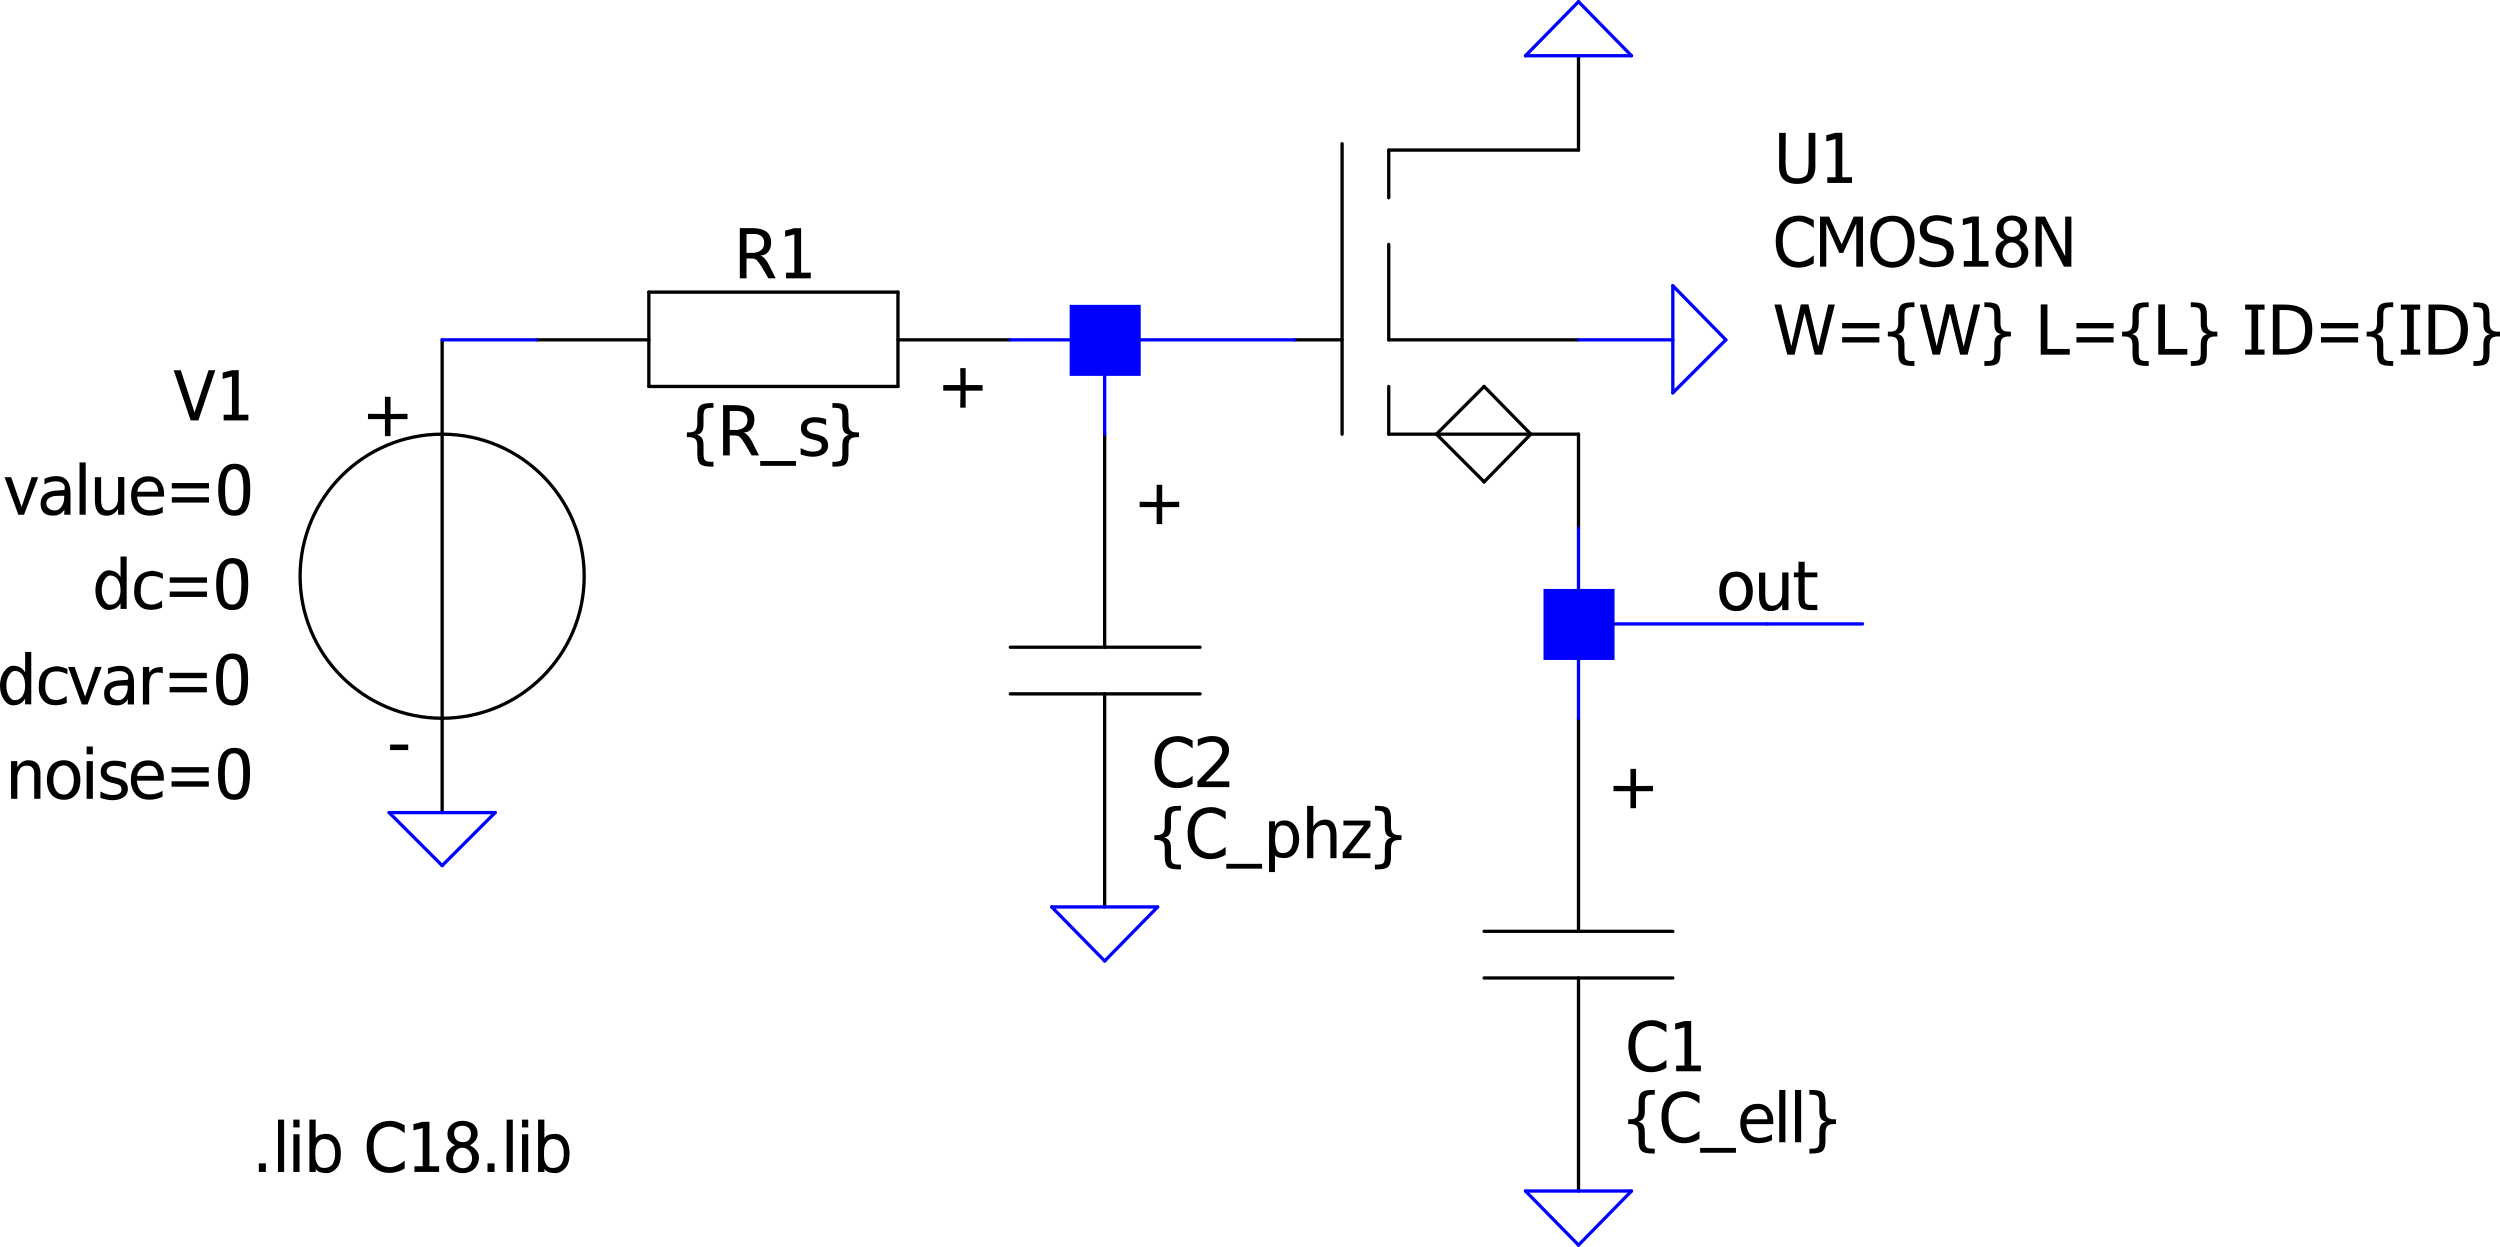 <?xml version="1.0" encoding="UTF-8" standalone="no"?>
<svg
   xmlns:dc="http://purl.org/dc/elements/1.1/"
   xmlns:cc="http://creativecommons.org/ns#"
   xmlns:rdf="http://www.w3.org/1999/02/22-rdf-syntax-ns#"
   xmlns:svg="http://www.w3.org/2000/svg"
   xmlns="http://www.w3.org/2000/svg"
   xmlns:xlink="http://www.w3.org/1999/xlink"
   xmlns:sodipodi="http://sodipodi.sourceforge.net/DTD/sodipodi-0.dtd"
   xmlns:inkscape="http://www.inkscape.org/namespaces/inkscape"
   width="566.029pt"
   height="282.281pt"
   viewBox="0 0 566.029 282.281"
   version="1.2"
   id="svg759"
   sodipodi:docname="CDcompM18.svg"
   inkscape:version="0.92.5 (2060ec1f9f, 2020-04-08)">
  <sodipodi:namedview
     pagecolor="#ffffff"
     bordercolor="#666666"
     borderopacity="1"
     objecttolerance="10"
     gridtolerance="10"
     guidetolerance="10"
     inkscape:pageopacity="0"
     inkscape:pageshadow="2"
     inkscape:window-width="791"
     inkscape:window-height="480"
     id="namedview761"
     showgrid="false"
     fit-margin-top="0"
     fit-margin-left="0"
     fit-margin-right="0"
     fit-margin-bottom="0"
     inkscape:zoom="0.21021378"
     inkscape:cx="377.50249"
     inkscape:cy="177.5207"
     inkscape:window-x="3697"
     inkscape:window-y="471"
     inkscape:window-maximized="0"
     inkscape:current-layer="surface778" />
  <defs
     id="defs238">
    <g
       id="g236">
      <symbol
         overflow="visible"
         id="glyph0-0"
         style="overflow:visible">
        <path
           style="stroke:none"
           d="m 13.641,0 h -11.688 v -11.703 h 11.688 z M 2.922,-10.719 v 9.75 h 9.75 v -9.75 z m 0,0"
           id="path2"
           inkscape:connector-curvature="0" />
      </symbol>
      <symbol
         overflow="visible"
         id="glyph0-1"
         style="overflow:visible">
        <path
           style="stroke:none"
           d="m 1.266,-4.266 v -7.078 h 1.5 L 2.719,-4.531 C 2.758,-3.312 2.891,-2.469 3.109,-2 c 0.445,0.648 1.195,0.969 2.25,0.969 1.062,0 1.816,-0.32 2.266,-0.969 0.195,-0.551 0.301,-1.367 0.312,-2.453 L 7.953,-11.344 H 9.469 v 7.078 C 9.633,-1.273 8.27,0.219 5.375,0.219 c -2.906,0 -4.277,-1.492 -4.109,-4.484 z m 0,0"
           id="path5"
           inkscape:connector-curvature="0" />
      </symbol>
      <symbol
         overflow="visible"
         id="glyph0-2"
         style="overflow:visible">
        <path
           style="stroke:none"
           d="m 1.938,0 v -1.281 h 1.875 V -9.953 L 1.719,-9.406 v -1.406 l 2.078,-0.547 H 5.344 V -1.281 l 2.188,-0.016 V 0 Z m 0,0"
           id="path8"
           inkscape:connector-curvature="0" />
      </symbol>
      <symbol
         overflow="visible"
         id="glyph0-3"
         style="overflow:visible">
        <path
           style="stroke:none"
           d="M 9.109,-0.766 C 8.68,-0.504 8.227,-0.289 7.75,-0.125 7.27,0.031 6.781,0.133 6.281,0.188 5.789,0.238 5.305,0.234 4.828,0.172 4.348,0.109 3.883,-0.02 3.438,-0.219 3,-0.426 2.598,-0.688 2.234,-1 1.867,-1.312 1.551,-1.707 1.281,-2.188 1.008,-2.676 0.812,-3.223 0.688,-3.828 0.562,-4.391 0.5,-5 0.5,-5.656 c 0,-1.801 0.422,-3.203 1.266,-4.203 0.844,-1.008 2.062,-1.57 3.656,-1.688 0.656,-0.039 1.25,0.016 1.781,0.172 0.539,0.156 1.176,0.422 1.906,0.797 v 1.812 c -0.387,-0.32 -0.773,-0.594 -1.156,-0.812 -0.387,-0.219 -0.742,-0.375 -1.062,-0.469 -0.312,-0.102 -0.59,-0.164 -0.828,-0.188 -0.242,-0.031 -0.461,-0.035 -0.656,-0.016 -2.281,0.281 -3.391,1.812 -3.328,4.594 0,0.668 0.066,1.262 0.203,1.781 0.133,0.523 0.305,0.949 0.516,1.281 0.219,0.324 0.477,0.594 0.781,0.812 0.301,0.219 0.598,0.383 0.891,0.484 0.289,0.094 0.602,0.164 0.938,0.203 1.062,0.125 2.297,-0.363 3.703,-1.469 z m 0,0"
           id="path11"
           inkscape:connector-curvature="0" />
      </symbol>
      <symbol
         overflow="visible"
         id="glyph0-4"
         style="overflow:visible">
        <path
           style="stroke:none"
           d="m 1.156,0 v -11.344 h 2.062 l 2.828,6.312 2.734,-6.312 H 10.875 V 0 H 9.359 V -9.766 L 6.406,-3.125 H 5.5 L 2.562,-9.766 V 0 Z m 0,0"
           id="path14"
           inkscape:connector-curvature="0" />
      </symbol>
      <symbol
         overflow="visible"
         id="glyph0-5"
         style="overflow:visible">
        <path
           style="stroke:none"
           d="m 6.891,-11.375 c 0.508,0.125 0.969,0.324 1.375,0.594 0.406,0.262 0.742,0.57 1.016,0.922 0.27,0.344 0.5,0.73 0.688,1.156 0.188,0.418 0.32,0.855 0.406,1.312 0.082,0.449 0.129,0.906 0.141,1.375 0.02,0.461 0.004,0.906 -0.047,1.344 -0.055,0.438 -0.137,0.852 -0.25,1.234 -0.105,0.387 -0.23,0.73 -0.375,1.031 -0.273,0.543 -0.605,1.008 -1,1.391 -0.398,0.375 -0.82,0.656 -1.266,0.844 C 7.141,0.004 6.68,0.125 6.203,0.188 5.723,0.258 5.258,0.258 4.812,0.188 4.363,0.125 3.941,0.02 3.547,-0.125 c -0.387,-0.145 -0.719,-0.328 -1,-0.547 C 1.18,-1.723 0.5,-3.336 0.5,-5.516 0.5,-5.922 0.516,-6.312 0.547,-6.688 0.586,-7.062 0.656,-7.453 0.75,-7.859 0.852,-8.266 0.977,-8.633 1.125,-8.969 1.281,-9.312 1.484,-9.641 1.734,-9.953 c 0.25,-0.312 0.539,-0.578 0.875,-0.797 0.332,-0.227 0.727,-0.41 1.188,-0.547 0.469,-0.133 0.984,-0.211 1.547,-0.234 0.539,-0.02 1.055,0.031 1.547,0.156 z m 0.062,9.984 C 7.391,-1.598 7.754,-1.895 8.047,-2.281 8.348,-2.676 8.562,-3.102 8.688,-3.562 8.82,-4.02 8.906,-4.508 8.938,-5.031 8.977,-5.551 8.961,-6.047 8.891,-6.516 8.828,-6.992 8.734,-7.43 8.609,-7.828 8.492,-8.234 8.359,-8.562 8.203,-8.812 7.891,-9.301 7.504,-9.656 7.047,-9.875 6.598,-10.102 6.062,-10.223 5.438,-10.234 c -0.305,-0.008 -0.594,0.023 -0.875,0.094 -0.281,0.062 -0.59,0.199 -0.922,0.406 -0.324,0.211 -0.602,0.48 -0.828,0.812 -0.23,0.324 -0.418,0.777 -0.562,1.359 -0.148,0.586 -0.211,1.262 -0.188,2.031 0.008,0.48 0.047,0.93 0.109,1.344 0.07,0.406 0.191,0.809 0.359,1.203 0.176,0.398 0.395,0.734 0.656,1.016 0.27,0.273 0.613,0.492 1.031,0.656 0.414,0.168 0.895,0.242 1.438,0.219 0.457,-0.008 0.891,-0.109 1.297,-0.297 z m 0,0"
           id="path17"
           inkscape:connector-curvature="0" />
      </symbol>
      <symbol
         overflow="visible"
         id="glyph0-6"
         style="overflow:visible">
        <path
           style="stroke:none"
           d="m 7.906,-11 v 1.5 c -1.312,-0.602 -2.328,-0.91 -3.047,-0.922 -1.742,0 -2.609,0.625 -2.609,1.875 0,0.586 0.227,1.012 0.688,1.281 0.258,0.168 0.754,0.324 1.484,0.469 L 5,-6.594 c 1.062,0.219 1.859,0.559 2.391,1.016 0.645,0.555 0.969,1.336 0.969,2.344 C 8.359,-0.992 6.906,0.125 4,0.125 2.906,0.125 1.77,-0.172 0.594,-0.766 v -1.594 C 1.719,-1.535 2.852,-1.125 4,-1.125 c 1.832,0 2.75,-0.66 2.75,-1.984 0,-1.07 -0.734,-1.742 -2.203,-2.016 l -0.938,-0.188 c -1.031,-0.207 -1.688,-0.5 -1.969,-0.875 -0.648,-0.508 -0.969,-1.242 -0.969,-2.203 0,-1.094 0.406,-1.926 1.219,-2.5 0.488,-0.445 1.305,-0.707 2.453,-0.781 1.07,0 2.258,0.227 3.562,0.672 z m 0,0"
           id="path20"
           inkscape:connector-curvature="0" />
      </symbol>
      <symbol
         overflow="visible"
         id="glyph0-7"
         style="overflow:visible">
        <path
           style="stroke:none"
           d="m 7.984,-2.641 c -0.086,0.43 -0.219,0.812 -0.406,1.156 -0.188,0.344 -0.406,0.625 -0.656,0.844 -0.25,0.219 -0.531,0.402 -0.844,0.547 C 5.773,0.051 5.457,0.148 5.125,0.203 4.801,0.254 4.473,0.273 4.141,0.266 3.805,0.254 3.488,0.207 3.188,0.125 2.883,0.039 2.602,-0.062 2.344,-0.188 2.082,-0.32 1.863,-0.473 1.688,-0.641 c -0.305,-0.289 -0.547,-0.625 -0.734,-1 C 0.766,-2.016 0.656,-2.41 0.625,-2.828 0.594,-3.242 0.629,-3.648 0.734,-4.047 0.848,-4.441 1.062,-4.816 1.375,-5.172 1.695,-5.523 2.109,-5.82 2.609,-6.062 2.16,-6.281 1.797,-6.551 1.516,-6.875 1.234,-7.207 1.051,-7.547 0.969,-7.891 0.895,-8.242 0.879,-8.602 0.922,-8.969 c 0.039,-0.363 0.145,-0.695 0.312,-1 0.176,-0.312 0.391,-0.578 0.641,-0.797 0.625,-0.539 1.441,-0.812 2.453,-0.812 0.281,0 0.562,0.027 0.844,0.078 0.281,0.055 0.578,0.148 0.891,0.281 0.32,0.125 0.598,0.293 0.828,0.5 0.238,0.211 0.438,0.492 0.594,0.844 0.164,0.344 0.25,0.742 0.25,1.188 C 7.754,-7.625 7.176,-6.734 6,-6.016 c 1.594,0.836 2.254,1.961 1.984,3.375 z m -3.672,-7.812 c -0.281,0 -0.539,0.039 -0.766,0.109 -0.23,0.062 -0.418,0.152 -0.562,0.266 -0.137,0.117 -0.25,0.25 -0.344,0.406 -0.094,0.148 -0.156,0.309 -0.188,0.484 -0.031,0.168 -0.047,0.34 -0.047,0.516 0.008,0.18 0.035,0.352 0.078,0.516 0.051,0.168 0.109,0.324 0.172,0.469 0.07,0.137 0.148,0.25 0.234,0.344 0.133,0.168 0.32,0.305 0.562,0.406 0.25,0.094 0.508,0.156 0.781,0.188 0.27,0.023 0.539,-0.004 0.812,-0.078 0.27,-0.082 0.5,-0.211 0.688,-0.391 0.207,-0.207 0.352,-0.484 0.438,-0.828 0.082,-0.344 0.082,-0.691 0,-1.047 C 6.098,-9.457 5.941,-9.75 5.703,-9.969 5.367,-10.289 4.906,-10.453 4.312,-10.453 Z m 0.031,4.969 c -0.367,-0.02 -0.703,0.07 -1.016,0.266 -0.312,0.188 -0.562,0.445 -0.75,0.766 -0.18,0.324 -0.305,0.672 -0.375,1.047 -0.062,0.367 -0.039,0.734 0.078,1.109 0.125,0.367 0.336,0.672 0.641,0.922 0.414,0.336 0.898,0.512 1.453,0.531 0.562,0.012 1.016,-0.145 1.359,-0.469 0.176,-0.164 0.32,-0.352 0.438,-0.562 0.125,-0.207 0.207,-0.422 0.25,-0.641 0.039,-0.227 0.055,-0.457 0.047,-0.688 C 6.457,-3.441 6.414,-3.664 6.344,-3.875 6.281,-4.082 6.18,-4.281 6.047,-4.469 5.922,-4.664 5.773,-4.836 5.609,-4.984 5.441,-5.129 5.25,-5.242 5.031,-5.328 4.812,-5.422 4.582,-5.473 4.344,-5.484 Z m 0,0"
           id="path23"
           inkscape:connector-curvature="0" />
      </symbol>
      <symbol
         overflow="visible"
         id="glyph0-8"
         style="overflow:visible">
        <path
           style="stroke:none"
           d="m 1.156,0 v -11.344 h 2.141 l 4.562,8.984 v -8.984 h 1.406 V 0 h -1.688 L 2.562,-9.781 V 0 Z m 0,0"
           id="path26"
           inkscape:connector-curvature="0" />
      </symbol>
      <symbol
         overflow="visible"
         id="glyph0-9"
         style="overflow:visible">
        <path
           style="stroke:none"
           d="M 3.109,0 0.203,-11.344 H 1.75 l 2.281,9.438 2.141,-9.469 H 7.906 l 2.219,9.562 2.266,-9.531 H 13.875 L 11.031,0 H 9.328 L 7.016,-9.406 4.766,0 Z m 0,0"
           id="path29"
           inkscape:connector-curvature="0" />
      </symbol>
      <symbol
         overflow="visible"
         id="glyph0-10"
         style="overflow:visible">
        <path
           style="stroke:none"
           d="m 1.469,-5.953 v -1.219 h 8.422 v 1.219 z m 0,3.203 V -3.969 H 9.891 V -2.75 Z m 0,0"
           id="path32"
           inkscape:connector-curvature="0" />
      </symbol>
      <symbol
         overflow="visible"
         id="glyph0-11"
         style="overflow:visible">
        <path
           style="stroke:none"
           d="M 5.953,1.453 H 6.469 v 1.094 H 6 c -1.199,0 -2.012,-0.168 -2.438,-0.5 -0.5,-0.387 -0.75,-1.156 -0.75,-2.312 V -2.094 c 0,-0.738 -0.133,-1.254 -0.391,-1.547 C 2.141,-3.961 1.633,-4.125 0.906,-4.125 H 0.453 V -5.203 H 0.906 c 0.719,0 1.219,-0.16 1.5,-0.484 0.27,-0.289 0.406,-0.801 0.406,-1.531 v -1.828 c 0,-1.145 0.25,-1.91 0.75,-2.297 0.426,-0.332 1.238,-0.5 2.438,-0.5 h 0.469 v 1.078 H 5.953 c -0.699,0 -1.164,0.121 -1.391,0.359 -0.23,0.242 -0.344,0.703 -0.344,1.391 V -7.125 c 0,0.711 -0.09,1.234 -0.266,1.578 -0.219,0.449 -0.637,0.746 -1.25,0.891 0.613,0.148 1.031,0.445 1.25,0.891 C 4.129,-3.398 4.219,-2.875 4.219,-2.188 v 1.891 c 0,0.695 0.113,1.16 0.344,1.391 0.227,0.238 0.691,0.359 1.391,0.359 z m 0,0"
           id="path35"
           inkscape:connector-curvature="0" />
      </symbol>
      <symbol
         overflow="visible"
         id="glyph0-12"
         style="overflow:visible">
        <path
           style="stroke:none"
           d="m 0.75,2.547 v -1.094 h 0.531 c 0.695,0 1.156,-0.117 1.375,-0.344 C 2.883,0.867 3,0.398 3,-0.297 V -2.188 c 0,-0.688 0.086,-1.211 0.266,-1.578 0.219,-0.445 0.633,-0.742 1.25,-0.891 C 3.898,-4.789 3.477,-5.086 3.25,-5.547 3.082,-5.879 3,-6.406 3,-7.125 v -1.891 c 0,-0.688 -0.117,-1.148 -0.344,-1.391 -0.219,-0.238 -0.68,-0.359 -1.375,-0.359 H 0.75 v -1.078 h 0.469 c 1.188,0 2,0.168 2.438,0.5 0.488,0.398 0.734,1.164 0.734,2.297 v 1.828 c 0,0.73 0.133,1.242 0.406,1.531 0.281,0.324 0.781,0.484 1.5,0.484 h 0.469 V -4.125 h -0.469 c -0.73,0 -1.23,0.164 -1.5,0.484 -0.273,0.293 -0.406,0.809 -0.406,1.547 v 1.828 c 0,1.156 -0.246,1.926 -0.734,2.312 -0.43,0.332 -1.242,0.5 -2.438,0.5 z m 0,0"
           id="path38"
           inkscape:connector-curvature="0" />
      </symbol>
      <symbol
         overflow="visible"
         id="glyph0-13"
         style="overflow:visible">
        <path
           style="stroke:none"
           d=""
           id="path41"
           inkscape:connector-curvature="0" />
      </symbol>
      <symbol
         overflow="visible"
         id="glyph0-14"
         style="overflow:visible">
        <path
           style="stroke:none"
           d="m 1.156,0 v -11.375 h 1.516 v 10.078 h 5.062 V 0 Z m 0,0"
           id="path44"
           inkscape:connector-curvature="0" />
      </symbol>
      <symbol
         overflow="visible"
         id="glyph0-15"
         style="overflow:visible">
        <path
           style="stroke:none"
           d="M 0.703,-11.344 H 5.094 v 1.156 H 3.641 v 9.031 H 5.094 V 0 H 0.703 V -1.156 H 2.125 V -10.188 H 0.703 Z m 0,0"
           id="path47"
           inkscape:connector-curvature="0" />
      </symbol>
      <symbol
         overflow="visible"
         id="glyph0-16"
         style="overflow:visible">
        <path
           style="stroke:none"
           d="m 8.453,-5.688 c 0,-1.531 -0.371,-2.645 -1.109,-3.344 -0.73,-0.707 -1.875,-1.062 -3.438,-1.062 H 2.672 v 8.859 H 3.906 c 1.539,0 2.68,-0.359 3.422,-1.078 0.75,-0.719 1.125,-1.844 1.125,-3.375 z M 8.484,-10 c 1.062,0.887 1.594,2.324 1.594,4.312 0,1.992 -0.531,3.438 -1.594,4.344 C 7.422,-0.445 5.816,0 3.672,0 H 1.156 v -11.344 h 2.516 c 2.156,0 3.758,0.449 4.812,1.344 z m 0,0"
           id="path50"
           inkscape:connector-curvature="0" />
      </symbol>
      <symbol
         overflow="visible"
         id="glyph0-17"
         style="overflow:visible">
        <path
           style="stroke:none"
           d="M 5.047,-9.422 H 6.312 v 3.891 l 3.844,-0.047 v 1.219 H 6.312 v 3.844 H 5.047 v -3.844 h -3.844 v -1.219 l 3.844,0.047 z m 0,0"
           id="path53"
           inkscape:connector-curvature="0" />
      </symbol>
      <symbol
         overflow="visible"
         id="glyph0-18"
         style="overflow:visible">
        <path
           style="stroke:none"
           d="m 0.688,-4.312 v -1.25 h 4.109 v 1.25 z m 0,0"
           id="path56"
           inkscape:connector-curvature="0" />
      </symbol>
      <symbol
         overflow="visible"
         id="glyph0-19"
         style="overflow:visible">
        <path
           style="stroke:none"
           d="m 5.531,0 h -1.75 L -0.062,-11.344 h 1.609 l 3.109,9.547 3.172,-9.547 h 1.531 z m 0,0"
           id="path59"
           inkscape:connector-curvature="0" />
      </symbol>
      <symbol
         overflow="visible"
         id="glyph0-20"
         style="overflow:visible">
        <path
           style="stroke:none"
           d="m 3.172,0 -3.125,-8.5 H 1.531 l 2.375,6.719 L 6.172,-8.5 H 7.656 L 4.453,0 Z m 0,0"
           id="path62"
           inkscape:connector-curvature="0" />
      </symbol>
      <symbol
         overflow="visible"
         id="glyph0-21"
         style="overflow:visible">
        <path
           style="stroke:none"
           d="M 5.781,-4.281 H 4.484 c -0.625,-0.008 -1.125,0.059 -1.5,0.203 -0.836,0.273 -1.25,0.777 -1.25,1.516 0,0.512 0.207,0.906 0.625,1.188 0.406,0.273 0.863,0.406 1.375,0.406 0.551,0.012 1.047,-0.301 1.484,-0.938 0.375,-0.551 0.562,-1.238 0.562,-2.062 z M 7.203,-4.859 V 0 H 5.781 l 0.047,-1.156 c -0.617,0.918 -1.43,1.367 -2.438,1.359 -1.031,0.02 -1.781,-0.207 -2.25,-0.688 C 0.672,-0.973 0.438,-1.633 0.438,-2.469 c 0,-1.938 1.301,-2.941 3.906,-3.016 l 1.438,-0.109 v 0.078 C 6.02,-6.203 5.926,-6.723 5.5,-7.078 5.113,-7.398 4.57,-7.562 3.875,-7.562 c -0.906,0 -1.762,0.234 -2.562,0.703 V -8.156 C 2.258,-8.551 3.16,-8.75 4.016,-8.75 c 2.125,0.012 3.188,1.309 3.188,3.891 z m 0,0"
           id="path65"
           inkscape:connector-curvature="0" />
      </symbol>
      <symbol
         overflow="visible"
         id="glyph0-22"
         style="overflow:visible">
        <path
           style="stroke:none"
           d="M 1.062,0 V -11.844 H 2.453 V 0 Z m 0,0"
           id="path68"
           inkscape:connector-curvature="0" />
      </symbol>
      <symbol
         overflow="visible"
         id="glyph0-23"
         style="overflow:visible">
        <path
           style="stroke:none"
           d="M 0.969,-3.281 V -8.5 H 2.375 v 5.172 c 0,0.805 0.133,1.402 0.406,1.797 0.281,0.387 0.695,0.562 1.25,0.531 0.613,0 1.141,-0.254 1.578,-0.766 C 6.016,-2.242 6.219,-2.883 6.219,-3.688 V -8.531 H 7.625 V 0 H 6.219 V -1.312 C 5.551,-0.289 4.723,0.219 3.734,0.219 2.805,0.25 2.113,-0.023 1.656,-0.609 1.195,-1.203 0.969,-2.094 0.969,-3.281 Z m 0,0"
           id="path71"
           inkscape:connector-curvature="0" />
      </symbol>
      <symbol
         overflow="visible"
         id="glyph0-24"
         style="overflow:visible">
        <path
           style="stroke:none"
           d="m 4.656,0.203 c -1.336,0 -2.371,-0.406 -3.109,-1.219 -0.73,-0.812 -1.094,-1.926 -1.094,-3.344 0,-0.602 0.066,-1.133 0.203,-1.594 0.145,-0.469 0.391,-0.93 0.734,-1.391 0.695,-0.906 1.695,-1.359 3,-1.359 1.164,0 2.062,0.414 2.688,1.234 0.301,0.406 0.516,0.82 0.641,1.234 0.133,0.406 0.203,0.887 0.203,1.438 v 0.688 h -6.094 c 0.062,0.98 0.332,1.746 0.812,2.297 C 3.117,-1.27 3.816,-1 4.734,-1 c 1,0 1.961,-0.266 2.891,-0.797 V -0.469 C 6.656,-0.02 5.664,0.203 4.656,0.203 Z M 1.875,-5.203 H 6.594 C 6.594,-5.535 6.539,-5.852 6.438,-6.156 6.332,-6.469 6.188,-6.734 6,-6.953 5.812,-7.172 5.609,-7.316 5.391,-7.391 5.129,-7.461 4.801,-7.5 4.406,-7.5 c -0.73,0 -1.324,0.234 -1.781,0.703 -0.461,0.461 -0.711,0.992 -0.75,1.594 z m 0,0"
           id="path74"
           inkscape:connector-curvature="0" />
      </symbol>
      <symbol
         overflow="visible"
         id="glyph0-25"
         style="overflow:visible">
        <path
           style="stroke:none"
           d="m 4.312,-11.547 c 0.539,0 1.004,0.074 1.391,0.219 0.395,0.137 0.734,0.344 1.016,0.625 0.289,0.281 0.52,0.664 0.688,1.141 0.164,0.469 0.285,1.023 0.359,1.656 0.07,0.625 0.109,1.371 0.109,2.234 0,0.898 -0.055,1.684 -0.156,2.359 -0.105,0.68 -0.258,1.242 -0.453,1.688 -0.199,0.449 -0.449,0.812 -0.75,1.094 -0.305,0.281 -0.637,0.48 -1,0.594 C 5.148,0.176 4.727,0.234 4.25,0.234 3.758,0.234 3.316,0.156 2.922,0 2.535,-0.145 2.211,-0.359 1.953,-0.641 1.691,-0.922 1.473,-1.238 1.297,-1.594 1.117,-1.945 0.984,-2.352 0.891,-2.812 0.797,-3.281 0.727,-3.738 0.688,-4.188 0.645,-4.633 0.625,-5.125 0.625,-5.656 c 0,-0.863 0.055,-1.629 0.172,-2.297 0.125,-0.676 0.289,-1.238 0.5,-1.688 0.207,-0.445 0.469,-0.812 0.781,-1.094 0.312,-0.289 0.648,-0.5 1.016,-0.625 0.363,-0.125 0.77,-0.188 1.219,-0.188 z m 2.016,5.875 c 0,-0.613 -0.023,-1.148 -0.062,-1.609 -0.031,-0.457 -0.094,-0.879 -0.188,-1.266 -0.094,-0.395 -0.219,-0.719 -0.375,-0.969 -0.156,-0.25 -0.355,-0.441 -0.594,-0.578 C 4.867,-10.238 4.582,-10.312 4.25,-10.312 c -0.324,0 -0.609,0.074 -0.859,0.219 -0.242,0.137 -0.438,0.328 -0.594,0.578 -0.148,0.25 -0.266,0.574 -0.359,0.969 -0.094,0.398 -0.164,0.824 -0.203,1.281 -0.043,0.461 -0.062,0.996 -0.062,1.609 0,1.648 0.145,2.836 0.438,3.562 0.301,0.719 0.848,1.078 1.641,1.078 0.332,0 0.617,-0.066 0.859,-0.203 0.238,-0.145 0.438,-0.344 0.594,-0.594 0.156,-0.25 0.281,-0.566 0.375,-0.953 0.094,-0.395 0.156,-0.82 0.188,-1.281 0.039,-0.469 0.062,-1.008 0.062,-1.625 z m 0,0"
           id="path77"
           inkscape:connector-curvature="0" />
      </symbol>
      <symbol
         overflow="visible"
         id="glyph0-26"
         style="overflow:visible">
        <path
           style="stroke:none"
           d="m 6.141,-7.266 v -4.625 H 7.531 V -0.031 H 6.141 V -1.312 c -0.586,1 -1.496,1.5 -2.734,1.5 C 2.613,0.207 1.898,-0.254 1.266,-1.203 0.723,-2.035 0.453,-3.051 0.453,-4.25 c 0,-1.207 0.27,-2.223 0.812,-3.047 0.633,-0.957 1.348,-1.445 2.141,-1.469 1.238,0 2.148,0.5 2.734,1.5 z M 2.406,-6.484 C 2.062,-5.898 1.891,-5.156 1.891,-4.25 c 0,0.898 0.172,1.637 0.516,2.219 0.406,0.719 0.852,1.07 1.344,1.047 0.832,0 1.457,-0.359 1.875,-1.078 0.344,-0.582 0.516,-1.328 0.516,-2.234 0,-0.906 -0.172,-1.648 -0.516,-2.234 -0.418,-0.707 -1.043,-1.062 -1.875,-1.062 -0.48,0.023 -0.93,0.391 -1.344,1.109 z m 0,0"
           id="path80"
           inkscape:connector-curvature="0" />
      </symbol>
      <symbol
         overflow="visible"
         id="glyph0-27"
         style="overflow:visible">
        <path
           style="stroke:none"
           d="m 7.094,-8.016 v 1.188 c -0.805,-0.438 -1.602,-0.656 -2.391,-0.656 -0.969,0 -1.609,0.234 -1.922,0.703 -0.461,0.574 -0.688,1.355 -0.688,2.344 -0.105,1.094 0.066,1.922 0.516,2.484 0.344,0.625 0.992,0.938 1.953,0.938 0.812,0 1.586,-0.305 2.328,-0.922 l 0.062,1.562 c -0.781,0.367 -1.633,0.547 -2.547,0.547 -1.336,0 -2.297,-0.414 -2.891,-1.25 C 0.805,-1.867 0.508,-2.988 0.625,-4.438 0.625,-5.812 1.023,-6.875 1.828,-7.625 2.492,-8.227 3.469,-8.578 4.75,-8.672 c 0.812,0.086 1.594,0.305 2.344,0.656 z m 0,0"
           id="path83"
           inkscape:connector-curvature="0" />
      </symbol>
      <symbol
         overflow="visible"
         id="glyph0-28"
         style="overflow:visible">
        <path
           style="stroke:none"
           d="m 5.531,-8.406 v 1.438 c -0.105,-0.164 -0.352,-0.25 -0.734,-0.25 -1.562,-0.176 -2.344,0.734 -2.344,2.734 V 0 H 1.031 v -8.5 h 1.422 v 1.297 c 0.5,-0.832 1.395,-1.254 2.688,-1.266 0.164,0 0.297,0.023 0.391,0.062 z m 0,0"
           id="path86"
           inkscape:connector-curvature="0" />
      </symbol>
      <symbol
         overflow="visible"
         id="glyph0-29"
         style="overflow:visible">
        <path
           style="stroke:none"
           d="M 7.688,-5.141 V 0 H 6.281 V -5.094 C 6.438,-6.707 5.883,-7.516 4.625,-7.516 c -0.793,0 -1.312,0.258 -1.562,0.766 -0.406,0.492 -0.609,1.137 -0.609,1.938 V 0 H 1.031 v -8.531 h 1.422 v 1.328 c 0.664,-1.02 1.492,-1.531 2.484,-1.531 1.977,0 2.895,1.199 2.75,3.594 z m 0,0"
           id="path89"
           inkscape:connector-curvature="0" />
      </symbol>
      <symbol
         overflow="visible"
         id="glyph0-30"
         style="overflow:visible">
        <path
           style="stroke:none"
           d="m 4.344,-7.547 c -0.844,0 -1.48,0.355 -1.906,1.062 C 2.082,-5.898 1.906,-5.156 1.906,-4.25 c 0,0.906 0.176,1.648 0.531,2.219 0.414,0.711 1.051,1.062 1.906,1.062 0.676,0.012 1.234,-0.344 1.672,-1.062 0.352,-0.582 0.531,-1.32 0.531,-2.219 0,-0.895 -0.18,-1.633 -0.531,-2.219 C 5.586,-7.176 5.031,-7.535 4.344,-7.547 Z m 0,-1.188 c 1.133,0.012 2.051,0.449 2.75,1.312 0.625,0.781 0.938,1.84 0.938,3.172 0,1.336 -0.312,2.391 -0.938,3.172 -0.688,0.875 -1.605,1.305 -2.75,1.297 C 3.051,0.219 2.062,-0.211 1.375,-1.078 0.75,-1.859 0.438,-2.914 0.438,-4.25 c 0,-1.344 0.312,-2.406 0.938,-3.188 0.688,-0.863 1.676,-1.297 2.969,-1.297 z m 0,0"
           id="path92"
           inkscape:connector-curvature="0" />
      </symbol>
      <symbol
         overflow="visible"
         id="glyph0-31"
         style="overflow:visible">
        <path
           style="stroke:none"
           d="M 0.969,0 V -8.531 H 2.375 V 0 Z m 0,-10.078 V -11.844 H 2.375 v 1.766 z m 0,0"
           id="path95"
           inkscape:connector-curvature="0" />
      </symbol>
      <symbol
         overflow="visible"
         id="glyph0-32"
         style="overflow:visible">
        <path
           style="stroke:none"
           d="m 6.281,-8.188 v 1.328 C 5.477,-7.266 4.625,-7.469 3.719,-7.469 c -1.188,0 -1.781,0.434 -1.781,1.297 0,0.406 0.223,0.719 0.672,0.938 0,0.094 0.301,0.211 0.906,0.344 l 0.469,0.094 c 0.895,0.199 1.535,0.449 1.922,0.75 0.551,0.418 0.828,1.012 0.828,1.781 0,0.906 -0.383,1.578 -1.141,2.016 C 4.977,0.125 4.188,0.312 3.219,0.312 2.5,0.32 1.598,0.148 0.516,-0.203 V -1.656 c 1.02,0.543 1.93,0.809 2.734,0.797 1.363,0 2.047,-0.43 2.047,-1.297 0,-0.375 -0.125,-0.664 -0.375,-0.875 -0.23,-0.176 -0.793,-0.367 -1.688,-0.578 l -0.5,-0.125 C 2.129,-3.898 1.648,-4.133 1.297,-4.438 0.816,-4.82 0.578,-5.379 0.578,-6.109 c 0,-0.883 0.336,-1.547 1.016,-1.984 0.57,-0.352 1.227,-0.535 1.969,-0.547 1.039,0 1.945,0.152 2.719,0.453 z m 0,0"
           id="path98"
           inkscape:connector-curvature="0" />
      </symbol>
      <symbol
         overflow="visible"
         id="glyph0-33"
         style="overflow:visible">
        <path
           style="stroke:none"
           d="m 4.328,-10.047 h -1.656 v 4.281 h 1.719 c 0.727,-0.102 1.289,-0.344 1.688,-0.719 0.395,-0.375 0.594,-0.875 0.594,-1.5 0,-0.688 -0.203,-1.203 -0.609,-1.547 C 5.656,-9.875 5.078,-10.047 4.328,-10.047 Z m 1.453,4.875 c 0.719,0.242 1.363,0.93 1.938,2.062 L 9.281,0 H 7.625 L 6.016,-2.75 C 5.754,-3.156 5.438,-3.586 5.062,-4.047 4.812,-4.348 4.363,-4.5 3.719,-4.5 H 2.672 V 0 H 1.156 v -11.375 h 2.734 c 1.457,0 2.547,0.273 3.266,0.812 0.727,0.531 1.094,1.355 1.094,2.469 0,0.875 -0.23,1.586 -0.688,2.125 -0.449,0.531 -1.043,0.797 -1.781,0.797 z m 0,0"
           id="path101"
           inkscape:connector-curvature="0" />
      </symbol>
      <symbol
         overflow="visible"
         id="glyph0-34"
         style="overflow:visible">
        <path
           style="stroke:none"
           d="M -0.125,1.281 H 7.984 V 2.375 H -0.125 Z m 0,0"
           id="path104"
           inkscape:connector-curvature="0" />
      </symbol>
      <symbol
         overflow="visible"
         id="glyph0-35"
         style="overflow:visible">
        <path
           style="stroke:none"
           d="m 4.125,-11.578 c 1.156,0 2.086,0.289 2.797,0.859 0.707,0.562 1.062,1.359 1.062,2.391 0,0.898 -0.406,1.836 -1.219,2.812 C 6.285,-4.941 5.625,-4.227 4.781,-3.375 L 2.688,-1.297 H 8.047 V 0 h -7.219 v -1.297 l 4.281,-4.406 C 5.992,-6.648 6.438,-7.492 6.438,-8.234 c 0,-0.625 -0.215,-1.117 -0.641,-1.484 -0.418,-0.375 -0.965,-0.562 -1.641,-0.562 -0.961,0 -2.043,0.34 -3.25,1.016 V -10.812 c 1.25,-0.508 2.32,-0.766 3.219,-0.766 z m 0,0"
           id="path107"
           inkscape:connector-curvature="0" />
      </symbol>
      <symbol
         overflow="visible"
         id="glyph0-36"
         style="overflow:visible">
        <path
           style="stroke:none"
           d="M 2.391,-0.656 2.375,3.141 H 1.031 l 0.016,-11.5 h 1.344 V -7.125 c 0.25,-0.945 0.961,-1.422 2.141,-1.422 1.094,0 1.941,0.453 2.547,1.359 0.52,0.793 0.781,1.758 0.781,2.891 0,1.148 -0.262,2.109 -0.781,2.891 -0.605,0.918 -1.453,1.375 -2.547,1.375 -1.18,0 -1.891,-0.207 -2.141,-0.625 z M 6.469,-4.297 C 6.469,-5.141 6.312,-5.844 6,-6.406 5.602,-7.082 5.004,-7.422 4.203,-7.422 c -0.793,0 -1.281,0.34 -1.469,1.016 -0.23,0.555 -0.344,1.258 -0.344,2.109 0,0.844 0.102,1.555 0.312,2.125 0.207,0.68 0.707,1.016 1.5,1.016 0.801,0 1.398,-0.336 1.797,-1.016 0.312,-0.562 0.469,-1.27 0.469,-2.125 z m 0,0"
           id="path110"
           inkscape:connector-curvature="0" />
      </symbol>
      <symbol
         overflow="visible"
         id="glyph0-37"
         style="overflow:visible">
        <path
           style="stroke:none"
           d="M 7.688,-5.141 V 0 H 6.297 v -5.094 c 0,-1.613 -0.477,-2.422 -1.422,-2.422 -0.781,0 -1.391,0.258 -1.828,0.766 C 2.641,-6.258 2.438,-5.613 2.438,-4.812 V 0 H 1.031 V -11.844 H 2.438 v 4.641 c 0.656,-1.02 1.57,-1.531 2.75,-1.531 1.664,0 2.5,1.199 2.5,3.594 z m 0,0"
           id="path113"
           inkscape:connector-curvature="0" />
      </symbol>
      <symbol
         overflow="visible"
         id="glyph0-38"
         style="overflow:visible">
        <path
           style="stroke:none"
           d="M 0.547,-7.406 V -8.5 H 6.656 v 1.266 l -4.844,6.125 H 6.656 V 0 H 0.375 V -1.266 L 5.203,-7.406 Z m 0,0"
           id="path116"
           inkscape:connector-curvature="0" />
      </symbol>
      <symbol
         overflow="visible"
         id="glyph0-39"
         style="overflow:visible">
        <path
           style="stroke:none"
           d="m 1.188,-10.953 h 1.406 v 2.422 h 2.875 v 1.094 h -2.875 v 4.625 c 0,0.648 0.078,1.074 0.234,1.281 0.195,0.242 0.598,0.359 1.203,0.359 h 1.438 V 0 H 4.031 C 2.969,0 2.227,-0.203 1.812,-0.609 1.395,-1.016 1.188,-1.75 1.188,-2.812 v -4.625 H 0.156 V -8.531 H 1.188 Z m 0,0"
           id="path119"
           inkscape:connector-curvature="0" />
      </symbol>
      <symbol
         overflow="visible"
         id="glyph0-40"
         style="overflow:visible">
        <path
           style="stroke:none"
           d="m 1.453,0 v -1.938 h 1.594 V 0 Z m 0,0"
           id="path122"
           inkscape:connector-curvature="0" />
      </symbol>
      <symbol
         overflow="visible"
         id="glyph0-41"
         style="overflow:visible">
        <path
           style="stroke:none"
           d="m 5.016,-8.609 c 0.664,0 1.238,0.211 1.719,0.625 0.488,0.406 0.848,0.938 1.078,1.594 0.227,0.656 0.344,1.398 0.344,2.219 0,1.375 -0.246,2.383 -0.734,3.016 -0.375,0.48 -0.777,0.84 -1.203,1.078 -0.418,0.227 -0.82,0.344 -1.203,0.344 -1.344,0 -2.195,-0.32 -2.547,-0.969 V 0 h -1.438 v -11.844 h 1.422 v 4.234 c 0.312,-0.664 1.164,-1 2.562,-1 z m 1.844,4.438 c 0,-0.844 -0.148,-1.555 -0.438,-2.141 -0.375,-0.75 -1.09,-1.125 -2.141,-1.125 -0.188,0 -0.367,0.031 -0.531,0.094 -0.168,0.062 -0.312,0.148 -0.438,0.25 -0.125,0.105 -0.242,0.227 -0.344,0.359 -0.105,0.137 -0.195,0.281 -0.266,0.438 -0.074,0.156 -0.137,0.312 -0.188,0.469 -0.043,0.156 -0.07,0.312 -0.078,0.469 -0.043,0.324 -0.062,0.742 -0.062,1.25 0,0.605 0.023,1.047 0.078,1.328 0.051,0.273 0.129,0.516 0.234,0.734 0.207,0.43 0.438,0.727 0.688,0.891 0.258,0.168 0.562,0.25 0.906,0.25 1.051,0 1.766,-0.367 2.141,-1.109 0.289,-0.582 0.438,-1.301 0.438,-2.156 z m 0,0"
           id="path125"
           inkscape:connector-curvature="0" />
      </symbol>
      <symbol
         overflow="visible"
         id="glyph1-0"
         style="overflow:visible">
        <path
           style="stroke:none"
           d="m 0,-13.641 v 11.688 h -11.703 v -11.688 z m -10.719,10.719 h 9.75 v -9.75 h -9.75 z m 0,0"
           id="path128"
           inkscape:connector-curvature="0" />
      </symbol>
      <symbol
         overflow="visible"
         id="glyph1-1"
         style="overflow:visible">
        <path
           style="stroke:none"
           d="M -9.422,-5.047 V -6.312 h 3.891 l -0.047,-3.844 h 1.219 v 3.844 h 3.844 v 1.266 h -3.844 v 3.844 h -1.219 l 0.047,-3.844 z m 0,0"
           id="path131"
           inkscape:connector-curvature="0" />
      </symbol>
      <symbol
         overflow="visible"
         id="glyph2-0"
         style="overflow:visible">
        <path
           style="stroke:none"
           d="m 1.203,-8.25 h 6.594 V 0 h -6.594 z m 0.438,0.438 v 7.359 H 7.344 V -7.812 Z m 0,0"
           id="path134"
           inkscape:connector-curvature="0" />
      </symbol>
      <symbol
         overflow="visible"
         id="glyph2-1"
         style="overflow:visible">
        <path
           style="stroke:none"
           d=""
           id="path137"
           inkscape:connector-curvature="0" />
      </symbol>
      <symbol
         overflow="visible"
         id="glyph2-2"
         style="overflow:visible">
        <path
           style="stroke:none"
           d="m 0.469,-2.391 v -1.438 h 3.047 v 1.438 z m 0,0"
           id="path140"
           inkscape:connector-curvature="0" />
      </symbol>
      <symbol
         overflow="visible"
         id="glyph2-3"
         style="overflow:visible">
        <path
           style="stroke:none"
           d="m 6.984,0 h -6.625 v -1.219 l 4.469,-5.688 H 0.797 V -8.25 H 6.75 v 1.188 l -4.469,5.703 h 4.703 z m 0,0"
           id="path143"
           inkscape:connector-curvature="0" />
      </symbol>
      <symbol
         overflow="visible"
         id="glyph2-4"
         style="overflow:visible">
        <path
           style="stroke:none"
           d="M 1.156,-4.406 V -6.062 h 1.688 v 1.656 z m 0,4.406 v -1.641 h 1.688 V 0 Z m 0,0"
           id="path146"
           inkscape:connector-curvature="0" />
      </symbol>
      <symbol
         overflow="visible"
         id="glyph2-5"
         style="overflow:visible">
        <path
           style="stroke:none"
           d="M 1.797,0.234 0.125,-8.703 h 1.391 l 1.703,8.938 z m 0,0"
           id="path149"
           inkscape:connector-curvature="0" />
      </symbol>
      <symbol
         overflow="visible"
         id="glyph2-6"
         style="overflow:visible">
        <path
           style="stroke:none"
           d="m 4.578,0 v -3.562 c 0,-1.113 -0.324,-1.672 -0.969,-1.672 -0.336,0 -0.605,0.172 -0.812,0.516 -0.211,0.344 -0.312,0.781 -0.312,1.312 V 0 H 0.844 V -4.922 C 0.844,-5.266 0.836,-5.539 0.828,-5.75 0.816,-5.969 0.805,-6.164 0.797,-6.344 h 1.562 c 0.008,0.074 0.023,0.273 0.047,0.594 0.02,0.324 0.031,0.547 0.031,0.672 h 0.031 c 0.195,-0.488 0.445,-0.844 0.75,-1.062 0.301,-0.219 0.664,-0.328 1.094,-0.328 0.969,0 1.555,0.465 1.766,1.391 h 0.031 c 0.207,-0.488 0.461,-0.844 0.766,-1.062 0.301,-0.219 0.688,-0.328 1.156,-0.328 0.613,0 1.082,0.215 1.406,0.641 0.32,0.418 0.484,1.016 0.484,1.797 V 0 h -1.625 v -3.562 c 0,-1.113 -0.324,-1.672 -0.969,-1.672 -0.324,0 -0.59,0.156 -0.797,0.469 -0.199,0.312 -0.309,0.746 -0.328,1.297 V 0 Z m 0,0"
           id="path152"
           inkscape:connector-curvature="0" />
      </symbol>
      <symbol
         overflow="visible"
         id="glyph2-7"
         style="overflow:visible">
        <path
           style="stroke:none"
           d="m 4.953,0 v -3.562 c 0,-1.113 -0.383,-1.672 -1.141,-1.672 -0.398,0 -0.719,0.172 -0.969,0.516 C 2.602,-4.375 2.484,-3.938 2.484,-3.406 V 0 H 0.844 V -4.922 C 0.844,-5.266 0.836,-5.539 0.828,-5.75 0.816,-5.969 0.805,-6.164 0.797,-6.344 h 1.562 c 0.008,0.074 0.023,0.273 0.047,0.594 0.02,0.324 0.031,0.547 0.031,0.672 H 2.469 C 2.688,-5.566 2.961,-5.922 3.297,-6.141 3.629,-6.359 4.031,-6.469 4.5,-6.469 c 0.676,0 1.191,0.211 1.547,0.625 0.363,0.418 0.547,1.023 0.547,1.812 V 0 Z m 0,0"
           id="path155"
           inkscape:connector-curvature="0" />
      </symbol>
      <symbol
         overflow="visible"
         id="glyph2-8"
         style="overflow:visible">
        <path
           style="stroke:none"
           d="m 2.469,0.109 c -0.492,0 -0.867,-0.129 -1.125,-0.391 C 1.082,-0.551 0.953,-0.953 0.953,-1.484 v -3.75 h -0.812 V -6.344 H 1.031 l 0.516,-1.484 h 1.031 V -6.344 H 3.781 v 1.109 H 2.578 V -1.938 c 0,0.312 0.055,0.543 0.172,0.688 0.125,0.148 0.305,0.219 0.547,0.219 0.133,0 0.316,-0.023 0.547,-0.078 V -0.094 C 3.438,0.039 2.977,0.109 2.469,0.109 Z m 0,0"
           id="path158"
           inkscape:connector-curvature="0" />
      </symbol>
      <symbol
         overflow="visible"
         id="glyph2-9"
         style="overflow:visible">
        <path
           style="stroke:none"
           d="m 8.156,-4.188 c 0,0.855 -0.168,1.602 -0.5,2.234 C 7.32,-1.328 6.848,-0.844 6.234,-0.5 5.629,-0.164 4.93,0 4.141,0 h -3.344 v -8.25 h 3 c 1.383,0 2.457,0.352 3.219,1.047 C 7.773,-6.504 8.156,-5.5 8.156,-4.188 Z m -1.734,0 c 0,-0.883 -0.23,-1.562 -0.688,-2.031 C 5.273,-6.688 4.613,-6.922 3.75,-6.922 H 2.531 V -1.344 H 4 c 0.738,0 1.328,-0.254 1.766,-0.766 0.438,-0.508 0.656,-1.203 0.656,-2.078 z m 0,0"
           id="path161"
           inkscape:connector-curvature="0" />
      </symbol>
      <symbol
         overflow="visible"
         id="glyph2-10"
         style="overflow:visible">
        <path
           style="stroke:none"
           d="M 6.641,0 5.906,-2.109 H 2.766 L 2.031,0 H 0.297 L 3.312,-8.25 h 2.031 l 3,8.25 z m -2.312,-6.984 -0.031,0.125 C 4.254,-6.711 4.207,-6.551 4.156,-6.375 4.102,-6.195 3.766,-5.207 3.141,-3.406 h 2.375 l -0.812,-2.375 -0.25,-0.797 z m 0,0"
           id="path164"
           inkscape:connector-curvature="0" />
      </symbol>
      <symbol
         overflow="visible"
         id="glyph2-11"
         style="overflow:visible">
        <path
           style="stroke:none"
           d="M 4.531,-6.922 V 0 H 2.797 V -6.922 H 0.141 V -8.25 h 7.062 v 1.328 z m 0,0"
           id="path167"
           inkscape:connector-curvature="0" />
      </symbol>
      <symbol
         overflow="visible"
         id="glyph2-12"
         style="overflow:visible">
        <path
           style="stroke:none"
           d="m 4.656,-1.25 c 1.039,0 1.766,-0.52 2.172,-1.562 L 8.344,-2.25 C 8.02,-1.445 7.539,-0.848 6.906,-0.453 6.281,-0.066 5.531,0.125 4.656,0.125 3.332,0.125 2.305,-0.25 1.578,-1 0.859,-1.758 0.5,-2.816 0.5,-4.172 0.5,-5.523 0.848,-6.562 1.547,-7.281 2.242,-8.008 3.254,-8.375 4.578,-8.375 c 0.969,0 1.754,0.195 2.359,0.578 0.613,0.387 1.047,0.961 1.297,1.719 l -1.531,0.406 c -0.125,-0.406 -0.375,-0.727 -0.75,-0.969 -0.375,-0.25 -0.82,-0.375 -1.328,-0.375 -0.781,0 -1.375,0.246 -1.781,0.734 -0.406,0.48 -0.609,1.184 -0.609,2.109 0,0.949 0.207,1.672 0.625,2.172 0.414,0.5 1.016,0.75 1.797,0.75 z m 0,0"
           id="path170"
           inkscape:connector-curvature="0" />
      </symbol>
      <symbol
         overflow="visible"
         id="glyph2-13"
         style="overflow:visible">
        <path
           style="stroke:none"
           d="m 2.391,-6.344 v 3.562 c 0,1.117 0.375,1.672 1.125,1.672 0.395,0 0.711,-0.172 0.953,-0.516 0.25,-0.344 0.375,-0.781 0.375,-1.312 V -6.344 H 6.5 v 4.922 C 6.5,-0.879 6.516,-0.406 6.547,0 H 4.969 C 4.926,-0.562 4.906,-0.984 4.906,-1.266 H 4.875 c -0.219,0.48 -0.5,0.836 -0.844,1.062 C 3.695,0.016 3.297,0.125 2.828,0.125 2.16,0.125 1.645,-0.082 1.281,-0.5 0.926,-0.914 0.75,-1.52 0.75,-2.312 v -4.031 z m 0,0"
           id="path173"
           inkscape:connector-curvature="0" />
      </symbol>
      <symbol
         overflow="visible"
         id="glyph2-14"
         style="overflow:visible">
        <path
           style="stroke:none"
           d="m 0.844,0 v -4.859 c 0,-0.344 -0.008,-0.629 -0.016,-0.859 -0.012,-0.238 -0.023,-0.445 -0.031,-0.625 h 1.562 c 0.008,0.074 0.023,0.293 0.047,0.656 0.02,0.355 0.031,0.59 0.031,0.703 h 0.031 c 0.156,-0.445 0.297,-0.758 0.422,-0.938 0.125,-0.188 0.27,-0.32 0.438,-0.406 0.176,-0.094 0.395,-0.141 0.656,-0.141 0.207,0 0.375,0.031 0.5,0.094 V -5 C 4.223,-5.062 3.988,-5.094 3.781,-5.094 c -0.406,0 -0.727,0.168 -0.953,0.5 -0.23,0.336 -0.344,0.828 -0.344,1.484 V 0 Z m 0,0"
           id="path176"
           inkscape:connector-curvature="0" />
      </symbol>
      <symbol
         overflow="visible"
         id="glyph2-15"
         style="overflow:visible">
        <path
           style="stroke:none"
           d="m 6.188,-1.859 c 0,0.617 -0.258,1.102 -0.766,1.453 -0.5,0.355 -1.195,0.531 -2.078,0.531 -0.867,0 -1.531,-0.133 -2,-0.406 C 0.883,-0.562 0.578,-0.992 0.422,-1.578 L 1.875,-1.797 c 0.082,0.305 0.223,0.516 0.422,0.641 0.195,0.125 0.547,0.188 1.047,0.188 0.457,0 0.789,-0.055 1,-0.172 0.219,-0.125 0.328,-0.312 0.328,-0.562 0,-0.195 -0.09,-0.352 -0.266,-0.469 -0.168,-0.125 -0.453,-0.227 -0.859,-0.312 C 2.617,-2.672 1.992,-2.844 1.672,-3 c -0.324,-0.156 -0.574,-0.359 -0.75,-0.609 -0.168,-0.25 -0.25,-0.562 -0.25,-0.938 0,-0.602 0.234,-1.07 0.703,-1.406 0.469,-0.344 1.129,-0.516 1.984,-0.516 0.75,0 1.352,0.152 1.812,0.453 C 5.629,-5.723 5.914,-5.301 6.031,-4.75 L 4.578,-4.594 C 4.523,-4.852 4.406,-5.047 4.219,-5.172 4.039,-5.305 3.754,-5.375 3.359,-5.375 c -0.398,0 -0.695,0.055 -0.891,0.156 -0.188,0.105 -0.281,0.273 -0.281,0.5 0,0.188 0.07,0.336 0.219,0.438 0.156,0.105 0.41,0.195 0.766,0.266 0.5,0.105 0.938,0.211 1.312,0.312 0.383,0.105 0.691,0.234 0.922,0.391 0.238,0.148 0.426,0.34 0.562,0.578 0.145,0.23 0.219,0.523 0.219,0.875 z m 0,0"
           id="path179"
           inkscape:connector-curvature="0" />
      </symbol>
      <symbol
         overflow="visible"
         id="glyph2-16"
         style="overflow:visible">
        <path
           style="stroke:none"
           d="M 3.438,0.125 C 2.477,0.125 1.742,-0.156 1.234,-0.719 0.723,-1.289 0.469,-2.117 0.469,-3.203 c 0,-1.039 0.258,-1.844 0.781,-2.406 0.52,-0.562 1.254,-0.844 2.203,-0.844 0.914,0 1.613,0.305 2.094,0.906 0.477,0.605 0.719,1.484 0.719,2.641 v 0.047 h -4.062 c 0,0.625 0.113,1.094 0.344,1.406 0.227,0.312 0.551,0.469 0.969,0.469 0.582,0 0.953,-0.25 1.109,-0.75 l 1.547,0.125 C 5.723,-0.453 4.812,0.125 3.438,0.125 Z m 0,-5.547 c -0.387,0 -0.684,0.137 -0.891,0.406 -0.211,0.273 -0.324,0.648 -0.344,1.125 h 2.469 C 4.641,-4.398 4.516,-4.781 4.297,-5.031 4.086,-5.289 3.801,-5.422 3.438,-5.422 Z m 0,0"
           id="path182"
           inkscape:connector-curvature="0" />
      </symbol>
      <symbol
         overflow="visible"
         id="glyph2-17"
         style="overflow:visible">
        <path
           style="stroke:none"
           d="m 7.531,-2.375 c 0,0.805 -0.305,1.422 -0.906,1.859 C 6.031,-0.086 5.156,0.125 4,0.125 2.938,0.125 2.102,-0.062 1.5,-0.438 0.906,-0.82 0.52,-1.395 0.344,-2.156 l 1.672,-0.266 c 0.113,0.438 0.332,0.758 0.656,0.953 0.332,0.199 0.789,0.297 1.375,0.297 1.207,0 1.812,-0.367 1.812,-1.109 0,-0.227 -0.074,-0.422 -0.219,-0.578 C 5.504,-3.016 5.312,-3.141 5.062,-3.234 4.812,-3.336 4.328,-3.461 3.609,-3.609 2.992,-3.754 2.562,-3.867 2.312,-3.953 2.07,-4.047 1.852,-4.148 1.656,-4.266 1.469,-4.391 1.305,-4.535 1.172,-4.703 1.035,-4.867 0.926,-5.062 0.844,-5.281 0.77,-5.508 0.734,-5.773 0.734,-6.078 c 0,-0.738 0.281,-1.305 0.844,-1.703 0.562,-0.395 1.375,-0.594 2.438,-0.594 1.031,0 1.801,0.164 2.312,0.484 0.508,0.312 0.836,0.84 0.984,1.578 L 5.641,-6.078 C 5.555,-6.43 5.379,-6.695 5.109,-6.875 c -0.262,-0.188 -0.637,-0.281 -1.125,-0.281 -1.043,0 -1.562,0.328 -1.562,0.984 0,0.219 0.051,0.398 0.156,0.531 0.113,0.137 0.281,0.25 0.5,0.344 0.219,0.094 0.66,0.215 1.328,0.359 0.789,0.168 1.359,0.324 1.703,0.469 0.344,0.148 0.613,0.312 0.812,0.5 0.195,0.188 0.348,0.418 0.453,0.688 0.102,0.262 0.156,0.562 0.156,0.906 z m 0,0"
           id="path185"
           inkscape:connector-curvature="0" />
      </symbol>
      <symbol
         overflow="visible"
         id="glyph2-18"
         style="overflow:visible">
        <path
           style="stroke:none"
           d="M 0.797,0 V -8.25 H 2.531 v 6.906 h 4.438 V 0 Z m 0,0"
           id="path188"
           inkscape:connector-curvature="0" />
      </symbol>
      <symbol
         overflow="visible"
         id="glyph2-19"
         style="overflow:visible">
        <path
           style="stroke:none"
           d="m 0.844,-7.484 v -1.219 h 1.641 v 1.219 z M 0.844,0 V -6.344 H 2.484 V 0 Z m 0,0"
           id="path191"
           inkscape:connector-curvature="0" />
      </symbol>
      <symbol
         overflow="visible"
         id="glyph2-20"
         style="overflow:visible">
        <path
           style="stroke:none"
           d="m 7.594,-5.641 c 0,0.531 -0.121,1.008 -0.359,1.422 C 6.992,-3.801 6.645,-3.477 6.188,-3.25 5.738,-3.02 5.203,-2.906 4.578,-2.906 H 2.531 V 0 H 0.797 v -8.25 h 3.719 c 0.988,0 1.75,0.23 2.281,0.688 0.531,0.449 0.797,1.09 0.797,1.922 z m -1.734,0.031 c 0,-0.875 -0.516,-1.312 -1.547,-1.312 H 2.531 v 2.688 h 1.828 c 0.477,0 0.848,-0.117 1.109,-0.359 0.258,-0.238 0.391,-0.578 0.391,-1.016 z m 0,0"
           id="path194"
           inkscape:connector-curvature="0" />
      </symbol>
      <symbol
         overflow="visible"
         id="glyph2-21"
         style="overflow:visible">
        <path
           style="stroke:none"
           d="M -0.125,1.469 V 1.016 H 6.781 V 1.469 Z m 0,0"
           id="path197"
           inkscape:connector-curvature="0" />
      </symbol>
      <symbol
         overflow="visible"
         id="glyph2-22"
         style="overflow:visible">
        <path
           style="stroke:none"
           d="m 6.844,-3.203 c 0,1.062 -0.215,1.887 -0.641,2.469 C 5.773,-0.16 5.176,0.125 4.406,0.125 c -0.449,0 -0.84,-0.102 -1.172,-0.297 -0.324,-0.195 -0.574,-0.477 -0.75,-0.844 h -0.031 c 0.02,0.125 0.031,0.484 0.031,1.078 V 2.484 H 0.844 V -4.875 c 0,-0.602 -0.016,-1.094 -0.047,-1.469 h 1.594 c 0.02,0.074 0.035,0.215 0.047,0.422 0.02,0.211 0.031,0.414 0.031,0.609 h 0.016 c 0.375,-0.77 1.051,-1.156 2.031,-1.156 0.738,0 1.312,0.289 1.719,0.859 0.406,0.562 0.609,1.367 0.609,2.406 z m -1.719,0 c 0,-1.414 -0.438,-2.125 -1.312,-2.125 -0.438,0 -0.773,0.195 -1,0.578 -0.23,0.375 -0.344,0.906 -0.344,1.594 0,0.688 0.113,1.219 0.344,1.594 0.227,0.367 0.555,0.547 0.984,0.547 0.883,0 1.328,-0.727 1.328,-2.188 z m 0,0"
           id="path200"
           inkscape:connector-curvature="0" />
      </symbol>
      <symbol
         overflow="visible"
         id="glyph2-23"
         style="overflow:visible">
        <path
           style="stroke:none"
           d="M 3.484,0.125 C 2.523,0.125 1.781,-0.16 1.25,-0.734 c -0.523,-0.57 -0.781,-1.375 -0.781,-2.406 0,-1.039 0.258,-1.852 0.781,-2.438 0.531,-0.582 1.281,-0.875 2.25,-0.875 0.75,0 1.367,0.188 1.859,0.562 C 5.848,-5.516 6.156,-5 6.281,-4.344 L 4.625,-4.266 C 4.57,-4.586 4.453,-4.844 4.266,-5.031 4.078,-5.227 3.812,-5.328 3.469,-5.328 c -0.844,0 -1.266,0.711 -1.266,2.125 0,1.461 0.43,2.188 1.297,2.188 0.312,0 0.57,-0.094 0.781,-0.281 0.207,-0.195 0.336,-0.492 0.391,-0.891 l 1.656,0.078 c -0.062,0.438 -0.219,0.828 -0.469,1.172 -0.25,0.336 -0.586,0.594 -1,0.781 -0.406,0.188 -0.867,0.281 -1.375,0.281 z m 0,0"
           id="path203"
           inkscape:connector-curvature="0" />
      </symbol>
      <symbol
         overflow="visible"
         id="glyph2-24"
         style="overflow:visible">
        <path
           style="stroke:none"
           d="m 6.844,-3.188 c 0,1.043 -0.215,1.855 -0.641,2.438 C 5.785,-0.164 5.188,0.125 4.406,0.125 3.957,0.125 3.566,0.023 3.234,-0.172 2.91,-0.367 2.66,-0.648 2.484,-1.016 H 2.469 c 0,0.137 -0.012,0.324 -0.031,0.562 C 2.426,-0.211 2.41,-0.062 2.391,0 H 0.797 C 0.828,-0.363 0.844,-0.848 0.844,-1.453 v -7.25 h 1.641 v 2.438 l -0.016,1.031 h 0.016 c 0.375,-0.812 1.051,-1.219 2.031,-1.219 0.75,0 1.32,0.289 1.719,0.859 0.406,0.562 0.609,1.367 0.609,2.406 z m -1.719,0 c 0,-0.719 -0.109,-1.25 -0.328,-1.594 -0.211,-0.352 -0.531,-0.531 -0.969,-0.531 -0.449,0 -0.789,0.188 -1.016,0.562 -0.23,0.367 -0.344,0.902 -0.344,1.609 0,0.668 0.109,1.188 0.328,1.562 0.227,0.375 0.566,0.562 1.016,0.562 0.875,0 1.312,-0.723 1.312,-2.172 z m 0,0"
           id="path206"
           inkscape:connector-curvature="0" />
      </symbol>
      <symbol
         overflow="visible"
         id="glyph2-25"
         style="overflow:visible">
        <path
           style="stroke:none"
           d="M 6.859,-3.172 C 6.859,-2.148 6.57,-1.344 6,-0.75 5.438,-0.164 4.648,0.125 3.641,0.125 2.648,0.125 1.875,-0.164 1.312,-0.75 0.75,-1.344 0.469,-2.148 0.469,-3.172 c 0,-1.02 0.281,-1.82 0.844,-2.406 0.562,-0.582 1.348,-0.875 2.359,-0.875 1.039,0 1.832,0.281 2.375,0.844 0.539,0.562 0.812,1.375 0.812,2.438 z m -1.719,0 c 0,-0.758 -0.125,-1.305 -0.375,-1.641 -0.242,-0.344 -0.594,-0.516 -1.062,-0.516 -1,0 -1.5,0.719 -1.5,2.156 0,0.711 0.117,1.246 0.359,1.609 0.25,0.367 0.602,0.547 1.062,0.547 1.008,0 1.516,-0.719 1.516,-2.156 z m 0,0"
           id="path209"
           inkscape:connector-curvature="0" />
      </symbol>
      <symbol
         overflow="visible"
         id="glyph2-26"
         style="overflow:visible">
        <path
           style="stroke:none"
           d="M 4.891,0 3.188,-2.875 2.484,-2.375 V 0 H 0.844 V -8.703 H 2.484 V -3.719 L 4.75,-6.344 H 6.516 L 4.297,-3.875 6.688,0 Z m 0,0"
           id="path212"
           inkscape:connector-curvature="0" />
      </symbol>
      <symbol
         overflow="visible"
         id="glyph2-27"
         style="overflow:visible">
        <path
           style="stroke:none"
           d="M 2.469,-5.078 C 2.688,-5.555 2.961,-5.906 3.297,-6.125 3.629,-6.344 4.031,-6.453 4.5,-6.453 c 0.676,0 1.191,0.211 1.547,0.625 0.363,0.406 0.547,1.012 0.547,1.812 V 0 H 4.953 v -3.547 c 0,-1.113 -0.383,-1.672 -1.141,-1.672 -0.398,0 -0.719,0.172 -0.969,0.516 -0.242,0.336 -0.359,0.773 -0.359,1.312 V 0 H 0.844 v -8.703 h 1.641 v 2.375 c 0,0.43 -0.016,0.844 -0.047,1.25 z m 0,0"
           id="path215"
           inkscape:connector-curvature="0" />
      </symbol>
      <symbol
         overflow="visible"
         id="glyph2-28"
         style="overflow:visible">
        <path
           style="stroke:none"
           d="M 2.297,0.125 C 1.691,0.125 1.219,-0.039 0.875,-0.375 0.531,-0.719 0.359,-1.191 0.359,-1.797 c 0,-0.656 0.211,-1.156 0.641,-1.5 0.426,-0.344 1.047,-0.52 1.859,-0.531 L 4.219,-3.844 v -0.328 c 0,-0.406 -0.074,-0.707 -0.219,-0.906 -0.148,-0.207 -0.383,-0.312 -0.703,-0.312 -0.305,0 -0.527,0.074 -0.672,0.219 C 2.477,-5.035 2.391,-4.812 2.359,-4.5 l -1.719,-0.078 c 0.102,-0.613 0.383,-1.078 0.844,-1.391 0.457,-0.32 1.082,-0.484 1.875,-0.484 0.801,0 1.414,0.199 1.844,0.594 0.438,0.387 0.656,0.945 0.656,1.672 v 2.312 c 0,0.355 0.039,0.602 0.125,0.734 0.082,0.137 0.219,0.203 0.406,0.203 0.125,0 0.242,-0.008 0.359,-0.031 v 0.891 C 6.656,-0.055 6.566,-0.035 6.484,-0.016 6.41,0.004 6.332,0.02 6.25,0.031 6.176,0.039 6.094,0.051 6,0.062 5.914,0.07 5.816,0.078 5.703,0.078 c -0.418,0 -0.727,-0.102 -0.922,-0.312 C 4.582,-0.441 4.461,-0.738 4.422,-1.125 h -0.031 c -0.461,0.836 -1.156,1.25 -2.094,1.25 z M 4.219,-2.938 3.375,-2.922 c -0.387,0.012 -0.656,0.055 -0.812,0.125 -0.156,0.062 -0.281,0.168 -0.375,0.312 -0.086,0.137 -0.125,0.324 -0.125,0.562 0,0.305 0.066,0.527 0.203,0.672 0.145,0.148 0.332,0.219 0.562,0.219 0.258,0 0.492,-0.066 0.703,-0.203 0.219,-0.145 0.383,-0.344 0.5,-0.594 0.125,-0.25 0.188,-0.508 0.188,-0.781 z m 0,0"
           id="path218"
           inkscape:connector-curvature="0" />
      </symbol>
      <symbol
         overflow="visible"
         id="glyph2-29"
         style="overflow:visible">
        <path
           style="stroke:none"
           d="M 0.75,0 V -1.219 H 2.797 V -6.859 L 0.828,-5.625 V -6.922 L 2.891,-8.25 h 1.562 v 7.031 H 6.344 V 0 Z m 0,0"
           id="path221"
           inkscape:connector-curvature="0" />
      </symbol>
      <symbol
         overflow="visible"
         id="glyph2-30"
         style="overflow:visible">
        <path
           style="stroke:none"
           d="m 6.234,-2.297 c 0,0.781 -0.258,1.387 -0.766,1.812 -0.5,0.418 -1.219,0.625 -2.156,0.625 -0.887,0 -1.594,-0.203 -2.125,-0.609 C 0.664,-0.883 0.363,-1.477 0.281,-2.25 l 1.672,-0.141 c 0.102,0.793 0.555,1.188 1.359,1.188 0.383,0 0.688,-0.094 0.906,-0.281 0.219,-0.195 0.328,-0.5 0.328,-0.906 0,-0.363 -0.137,-0.645 -0.406,-0.844 C 3.879,-3.43 3.488,-3.531 2.969,-3.531 H 2.391 V -4.859 H 2.938 c 0.469,0 0.82,-0.094 1.062,-0.281 0.238,-0.195 0.359,-0.477 0.359,-0.844 0,-0.332 -0.094,-0.594 -0.281,-0.781 C 3.891,-6.961 3.613,-7.062 3.25,-7.062 c -0.344,0 -0.621,0.094 -0.828,0.281 -0.211,0.188 -0.328,0.453 -0.359,0.797 l -1.641,-0.125 c 0.082,-0.707 0.375,-1.258 0.875,-1.656 C 1.805,-8.172 2.469,-8.375 3.281,-8.375 c 0.863,0 1.535,0.195 2.016,0.578 0.488,0.387 0.734,0.922 0.734,1.609 0,0.523 -0.152,0.949 -0.453,1.281 -0.305,0.336 -0.742,0.555 -1.312,0.656 v 0.031 c 0.633,0.074 1.117,0.281 1.453,0.625 0.344,0.336 0.516,0.766 0.516,1.297 z m 0,0"
           id="path224"
           inkscape:connector-curvature="0" />
      </symbol>
      <symbol
         overflow="visible"
         id="glyph2-31"
         style="overflow:visible">
        <path
           style="stroke:none"
           d="m 7.656,0 v -5 c 0,-0.113 0,-0.227 0,-0.344 0.008,-0.113 0.031,-0.598 0.062,-1.453 -0.281,1.043 -0.484,1.773 -0.609,2.188 L 5.609,0 h -1.219 l -1.5,-4.609 -0.625,-2.188 C 2.316,-5.891 2.344,-5.289 2.344,-5 V 0 H 0.797 V -8.25 H 3.125 L 4.594,-3.641 4.719,-3.188 5,-2.094 5.375,-3.406 6.891,-8.25 H 9.188 V 0 Z m 0,0"
           id="path227"
           inkscape:connector-curvature="0" />
      </symbol>
      <symbol
         overflow="visible"
         id="glyph2-32"
         style="overflow:visible">
        <path
           style="stroke:none"
           d="m 6.312,-2.328 c 0,0.773 -0.262,1.375 -0.781,1.812 C 5.02,-0.086 4.289,0.125 3.344,0.125 2.406,0.125 1.676,-0.086 1.156,-0.516 0.633,-0.941 0.375,-1.539 0.375,-2.312 0.375,-2.844 0.523,-3.285 0.828,-3.641 1.141,-4.004 1.551,-4.227 2.062,-4.312 V -4.344 C 1.613,-4.438 1.254,-4.656 0.984,-5 0.711,-5.344 0.578,-5.738 0.578,-6.188 c 0,-0.676 0.238,-1.207 0.719,-1.594 0.477,-0.395 1.156,-0.594 2.031,-0.594 0.895,0 1.578,0.195 2.047,0.578 0.477,0.375 0.719,0.914 0.719,1.609 0,0.449 -0.137,0.844 -0.406,1.188 -0.273,0.344 -0.637,0.559 -1.094,0.641 v 0.031 c 0.531,0.086 0.945,0.305 1.25,0.656 0.312,0.344 0.469,0.793 0.469,1.344 z M 4.406,-6.094 c 0,-0.395 -0.09,-0.68 -0.266,-0.859 -0.18,-0.176 -0.449,-0.266 -0.812,-0.266 -0.719,0 -1.078,0.375 -1.078,1.125 0,0.793 0.359,1.188 1.078,1.188 0.363,0 0.633,-0.094 0.812,-0.281 C 4.316,-5.375 4.406,-5.676 4.406,-6.094 Z m 0.188,3.625 C 4.594,-3.32 4.164,-3.75 3.312,-3.75 c -0.398,0 -0.703,0.117 -0.922,0.344 -0.211,0.219 -0.312,0.543 -0.312,0.969 0,0.48 0.102,0.836 0.312,1.062 0.207,0.219 0.531,0.328 0.969,0.328 0.426,0 0.738,-0.109 0.938,-0.328 0.195,-0.227 0.297,-0.594 0.297,-1.094 z m 0,0"
           id="path230"
           inkscape:connector-curvature="0" />
      </symbol>
      <symbol
         overflow="visible"
         id="glyph2-33"
         style="overflow:visible">
        <path
           style="stroke:none"
           d="M 0.812,0 V -1.781 H 2.516 V 0 Z m 0,0"
           id="path233"
           inkscape:connector-curvature="0" />
      </symbol>
    </g>
  </defs>
  <g
     id="surface778"
     transform="translate(-14.373,-271.859)">
    <path
       style="fill:none;stroke:#000000;stroke-width:3.125;stroke-linecap:round;stroke-linejoin:round;stroke-miterlimit:10;stroke-dasharray:none;stroke-opacity:1"
       d="M 1549.007,1965.999 V 1877.002"
       transform="matrix(0.24,0,0,-0.24,0,842)"
       id="path240"
       inkscape:connector-curvature="0" />
    <path
       style="fill:none;stroke:#000000;stroke-width:3.125;stroke-linecap:round;stroke-linejoin:round;stroke-miterlimit:10;stroke-dasharray:none;stroke-opacity:1"
       d="m 1370.003,1965.999 h 179.004"
       transform="matrix(0.24,0,0,-0.24,0,842)"
       id="path242"
       inkscape:connector-curvature="0" />
    <path
       style="fill:none;stroke:#000000;stroke-width:3.125;stroke-linecap:round;stroke-linejoin:round;stroke-miterlimit:10;stroke-dasharray:none;stroke-opacity:1"
       d="m 1370.003,2054.997 h 179.004"
       transform="matrix(0.24,0,0,-0.24,0,842)"
       id="path244"
       inkscape:connector-curvature="0" />
    <path
       style="fill:none;stroke:#000000;stroke-width:3.125;stroke-linecap:round;stroke-linejoin:round;stroke-miterlimit:10;stroke-dasharray:none;stroke-opacity:1"
       d="m 1370.003,2234.001 v -45.003"
       transform="matrix(0.24,0,0,-0.24,0,842)"
       id="path246"
       inkscape:connector-curvature="0" />
    <path
       style="fill:none;stroke:#000000;stroke-width:3.125;stroke-linecap:round;stroke-linejoin:round;stroke-miterlimit:10;stroke-dasharray:none;stroke-opacity:1"
       d="m 1370.003,2145.003 v -90.007"
       transform="matrix(0.24,0,0,-0.24,0,842)"
       id="path248"
       inkscape:connector-curvature="0" />
    <path
       style="fill:none;stroke:#000000;stroke-width:3.125;stroke-linecap:round;stroke-linejoin:round;stroke-miterlimit:10;stroke-dasharray:none;stroke-opacity:1"
       d="m 1370.003,2011.003 v -45.003"
       transform="matrix(0.24,0,0,-0.24,0,842)"
       id="path250"
       inkscape:connector-curvature="0" />
    <path
       style="fill:none;stroke:#000000;stroke-width:3.125;stroke-linecap:round;stroke-linejoin:round;stroke-miterlimit:10;stroke-dasharray:none;stroke-opacity:1"
       d="M 1325.993,2240.006 V 1965.999"
       transform="matrix(0.24,0,0,-0.24,0,842)"
       id="path252"
       inkscape:connector-curvature="0" />
    <path
       style="fill:none;stroke:#000000;stroke-width:3.125;stroke-linecap:round;stroke-linejoin:round;stroke-miterlimit:10;stroke-dasharray:none;stroke-opacity:1"
       d="M 1549.007,2234.001 H 1370.003"
       transform="matrix(0.24,0,0,-0.24,0,842)"
       id="path254"
       inkscape:connector-curvature="0" />
    <path
       style="fill:none;stroke:#000000;stroke-width:3.125;stroke-linecap:round;stroke-linejoin:round;stroke-miterlimit:10;stroke-dasharray:none;stroke-opacity:1"
       d="m 1549.007,2322.998 v -88.997"
       transform="matrix(0.24,0,0,-0.24,0,842)"
       id="path256"
       inkscape:connector-curvature="0" />
    <path
       style="fill:none;stroke:#000000;stroke-width:3.125;stroke-linecap:round;stroke-linejoin:round;stroke-miterlimit:10;stroke-dasharray:none;stroke-opacity:1"
       d="m 1281.006,2054.997 h 44.987"
       transform="matrix(0.24,0,0,-0.24,0,842)"
       id="path258"
       inkscape:connector-curvature="0" />
    <path
       style="fill:none;stroke:#000000;stroke-width:3.125;stroke-linecap:round;stroke-linejoin:round;stroke-miterlimit:10;stroke-dasharray:none;stroke-opacity:1"
       d="m 1459.994,2011.003 -44.987,-45.003"
       transform="matrix(0.24,0,0,-0.24,0,842)"
       id="path260"
       inkscape:connector-curvature="0" />
    <path
       style="fill:none;stroke:#000000;stroke-width:3.125;stroke-linecap:round;stroke-linejoin:round;stroke-miterlimit:10;stroke-dasharray:none;stroke-opacity:1"
       d="m 1504.004,1965.999 -44.01,-45.003"
       transform="matrix(0.24,0,0,-0.24,0,842)"
       id="path262"
       inkscape:connector-curvature="0" />
    <path
       style="fill:none;stroke:#000000;stroke-width:3.125;stroke-linecap:round;stroke-linejoin:round;stroke-miterlimit:10;stroke-dasharray:none;stroke-opacity:1"
       d="m 1415.006,1965.999 44.987,-45.003"
       transform="matrix(0.24,0,0,-0.24,0,842)"
       id="path264"
       inkscape:connector-curvature="0" />
    <path
       style="fill:none;stroke:#000000;stroke-width:3.125;stroke-linecap:round;stroke-linejoin:round;stroke-miterlimit:10;stroke-dasharray:none;stroke-opacity:1"
       d="m 1459.994,2011.003 44.01,-45.003"
       transform="matrix(0.24,0,0,-0.24,0,842)"
       id="path266"
       inkscape:connector-curvature="0" />
    <g
       style="fill:#000000;fill-opacity:1;stroke-width:0.75;stroke-miterlimit:10;stroke-dasharray:none"
       id="g272">
      <use
         xlink:href="#glyph0-1"
         x="415.92"
         y="313.28"
         id="use268"
         style="stroke-width:0.75;stroke-miterlimit:10;stroke-dasharray:none"
         width="100%"
         height="100%" />
      <use
         xlink:href="#glyph0-2"
         x="426.154"
         y="313.28"
         id="use270"
         style="stroke-width:0.75;stroke-miterlimit:10;stroke-dasharray:none"
         width="100%"
         height="100%" />
    </g>
    <g
       style="fill:#000000;fill-opacity:1;stroke-width:0.75;stroke-miterlimit:10;stroke-dasharray:none"
       id="g288">
      <use
         xlink:href="#glyph0-3"
         x="415.92"
         y="332.24"
         id="use274"
         style="stroke-width:0.75;stroke-miterlimit:10;stroke-dasharray:none"
         width="100%"
         height="100%" />
      <use
         xlink:href="#glyph0-4"
         x="425.296"
         y="332.24"
         id="use276"
         style="stroke-width:0.75;stroke-miterlimit:10;stroke-dasharray:none"
         width="100%"
         height="100%" />
      <use
         xlink:href="#glyph0-5"
         x="437.324"
         y="332.24"
         id="use278"
         style="stroke-width:0.75;stroke-miterlimit:10;stroke-dasharray:none"
         width="100%"
         height="100%" />
      <use
         xlink:href="#glyph0-6"
         x="448.368"
         y="332.24"
         id="use280"
         style="stroke-width:0.75;stroke-miterlimit:10;stroke-dasharray:none"
         width="100%"
         height="100%" />
      <use
         xlink:href="#glyph0-2"
         x="457.058"
         y="332.24"
         id="use282"
         style="stroke-width:0.75;stroke-miterlimit:10;stroke-dasharray:none"
         width="100%"
         height="100%" />
      <use
         xlink:href="#glyph0-7"
         x="465.575"
         y="332.24"
         id="use284"
         style="stroke-width:0.75;stroke-miterlimit:10;stroke-dasharray:none"
         width="100%"
         height="100%" />
      <use
         xlink:href="#glyph0-8"
         x="474.093"
         y="332.24"
         id="use286"
         style="stroke-width:0.75;stroke-miterlimit:10;stroke-dasharray:none"
         width="100%"
         height="100%" />
    </g>
    <g
       style="fill:#000000;fill-opacity:1;stroke-width:0.75;stroke-miterlimit:10;stroke-dasharray:none"
       id="g328">
      <use
         xlink:href="#glyph0-9"
         x="415.92"
         y="352.16"
         id="use290"
         style="stroke-width:0.75;stroke-miterlimit:10;stroke-dasharray:none"
         width="100%"
         height="100%" />
      <use
         xlink:href="#glyph0-10"
         x="429.992"
         y="352.16"
         id="use292"
         style="stroke-width:0.75;stroke-miterlimit:10;stroke-dasharray:none"
         width="100%"
         height="100%" />
      <use
         xlink:href="#glyph0-11"
         x="441.348"
         y="352.16"
         id="use294"
         style="stroke-width:0.75;stroke-miterlimit:10;stroke-dasharray:none"
         width="100%"
         height="100%" />
      <use
         xlink:href="#glyph0-9"
         x="448.836"
         y="352.16"
         id="use296"
         style="stroke-width:0.75;stroke-miterlimit:10;stroke-dasharray:none"
         width="100%"
         height="100%" />
      <use
         xlink:href="#glyph0-12"
         x="462.908"
         y="352.16"
         id="use298"
         style="stroke-width:0.75;stroke-miterlimit:10;stroke-dasharray:none"
         width="100%"
         height="100%" />
      <use
         xlink:href="#glyph0-13"
         x="470.396"
         y="352.16"
         id="use300"
         style="stroke-width:0.75;stroke-miterlimit:10;stroke-dasharray:none"
         width="100%"
         height="100%" />
      <use
         xlink:href="#glyph0-14"
         x="475.263"
         y="352.16"
         id="use302"
         style="stroke-width:0.75;stroke-miterlimit:10;stroke-dasharray:none"
         width="100%"
         height="100%" />
      <use
         xlink:href="#glyph0-10"
         x="483.032"
         y="352.16"
         id="use304"
         style="stroke-width:0.75;stroke-miterlimit:10;stroke-dasharray:none"
         width="100%"
         height="100%" />
      <use
         xlink:href="#glyph0-11"
         x="494.388"
         y="352.16"
         id="use306"
         style="stroke-width:0.75;stroke-miterlimit:10;stroke-dasharray:none"
         width="100%"
         height="100%" />
      <use
         xlink:href="#glyph0-14"
         x="501.876"
         y="352.16"
         id="use308"
         style="stroke-width:0.75;stroke-miterlimit:10;stroke-dasharray:none"
         width="100%"
         height="100%" />
      <use
         xlink:href="#glyph0-12"
         x="509.645"
         y="352.16"
         id="use310"
         style="stroke-width:0.75;stroke-miterlimit:10;stroke-dasharray:none"
         width="100%"
         height="100%" />
      <use
         xlink:href="#glyph0-13"
         x="517.133"
         y="352.16"
         id="use312"
         style="stroke-width:0.75;stroke-miterlimit:10;stroke-dasharray:none"
         width="100%"
         height="100%" />
      <use
         xlink:href="#glyph0-15"
         x="522"
         y="352.16"
         id="use314"
         style="stroke-width:0.75;stroke-miterlimit:10;stroke-dasharray:none"
         width="100%"
         height="100%" />
      <use
         xlink:href="#glyph0-16"
         x="527.819"
         y="352.16"
         id="use316"
         style="stroke-width:0.75;stroke-miterlimit:10;stroke-dasharray:none"
         width="100%"
         height="100%" />
      <use
         xlink:href="#glyph0-10"
         x="538.396"
         y="352.16"
         id="use318"
         style="stroke-width:0.75;stroke-miterlimit:10;stroke-dasharray:none"
         width="100%"
         height="100%" />
      <use
         xlink:href="#glyph0-11"
         x="549.753"
         y="352.16"
         id="use320"
         style="stroke-width:0.75;stroke-miterlimit:10;stroke-dasharray:none"
         width="100%"
         height="100%" />
      <use
         xlink:href="#glyph0-15"
         x="557.241"
         y="352.16"
         id="use322"
         style="stroke-width:0.75;stroke-miterlimit:10;stroke-dasharray:none"
         width="100%"
         height="100%" />
      <use
         xlink:href="#glyph0-16"
         x="563.06"
         y="352.16"
         id="use324"
         style="stroke-width:0.75;stroke-miterlimit:10;stroke-dasharray:none"
         width="100%"
         height="100%" />
      <use
         xlink:href="#glyph0-12"
         x="573.636"
         y="352.16"
         id="use326"
         style="stroke-width:0.75;stroke-miterlimit:10;stroke-dasharray:none"
         width="100%"
         height="100%" />
    </g>
    <path
       style="fill:none;stroke:#000000;stroke-width:3.125;stroke-linecap:round;stroke-linejoin:round;stroke-miterlimit:10;stroke-dasharray:none;stroke-opacity:1"
       d="m 477.002,2054.997 v -445.996"
       transform="matrix(0.24,0,0,-0.24,0,842)"
       id="path330"
       inkscape:connector-curvature="0" />
    <path
       style="fill:none;stroke:#000000;stroke-width:3.125;stroke-linecap:round;stroke-linejoin:round;stroke-miterlimit:10;stroke-dasharray:none;stroke-opacity:1"
       d="m 343.001,1831.999 c 0,-73.991 59.993,-134.001 134.001,-134.001 74.007,0 134.001,60.01 134.001,134.001 0,74.007 -59.993,134.001 -134.001,134.001 -74.007,0 -134.001,-59.993 -134.001,-134.001 z m 0,0"
       transform="matrix(0.24,0,0,-0.24,0,842)"
       id="path332"
       inkscape:connector-curvature="0" />
    <g
       style="fill:#000000;fill-opacity:1;stroke-width:0.75;stroke-miterlimit:10;stroke-dasharray:none"
       id="g336">
      <use
         xlink:href="#glyph0-17"
         x="96.48"
         y="371.12"
         id="use334"
         style="stroke-width:0.75;stroke-miterlimit:10;stroke-dasharray:none"
         width="100%"
         height="100%" />
    </g>
    <g
       style="fill:#000000;fill-opacity:1;stroke-width:0.75;stroke-miterlimit:10;stroke-dasharray:none"
       id="g340">
      <use
         xlink:href="#glyph0-18"
         x="102"
         y="446"
         id="use338"
         style="stroke-width:0.75;stroke-miterlimit:10;stroke-dasharray:none"
         width="100%"
         height="100%" />
    </g>
    <g
       style="fill:#000000;fill-opacity:1;stroke-width:0.75;stroke-miterlimit:10;stroke-dasharray:none"
       id="g346">
      <use
         xlink:href="#glyph0-19"
         x="53.76"
         y="367.04"
         id="use342"
         style="stroke-width:0.75;stroke-miterlimit:10;stroke-dasharray:none"
         width="100%"
         height="100%" />
      <use
         xlink:href="#glyph0-2"
         x="63.073"
         y="367.04"
         id="use344"
         style="stroke-width:0.75;stroke-miterlimit:10;stroke-dasharray:none"
         width="100%"
         height="100%" />
    </g>
    <g
       style="fill:#000000;fill-opacity:1;stroke-width:0.75;stroke-miterlimit:10;stroke-dasharray:none"
       id="g362">
      <use
         xlink:href="#glyph0-20"
         x="15.36"
         y="388.4"
         id="use348"
         style="stroke-width:0.75;stroke-miterlimit:10;stroke-dasharray:none"
         width="100%"
         height="100%" />
      <use
         xlink:href="#glyph0-21"
         x="23.129"
         y="388.4"
         id="use350"
         style="stroke-width:0.75;stroke-miterlimit:10;stroke-dasharray:none"
         width="100%"
         height="100%" />
      <use
         xlink:href="#glyph0-22"
         x="31.319"
         y="388.4"
         id="use352"
         style="stroke-width:0.75;stroke-miterlimit:10;stroke-dasharray:none"
         width="100%"
         height="100%" />
      <use
         xlink:href="#glyph0-23"
         x="34.891"
         y="388.4"
         id="use354"
         style="stroke-width:0.75;stroke-miterlimit:10;stroke-dasharray:none"
         width="100%"
         height="100%" />
      <use
         xlink:href="#glyph0-24"
         x="43.596"
         y="388.4"
         id="use356"
         style="stroke-width:0.75;stroke-miterlimit:10;stroke-dasharray:none"
         width="100%"
         height="100%" />
      <use
         xlink:href="#glyph0-10"
         x="51.802"
         y="388.4"
         id="use358"
         style="stroke-width:0.75;stroke-miterlimit:10;stroke-dasharray:none"
         width="100%"
         height="100%" />
      <use
         xlink:href="#glyph0-25"
         x="63.158"
         y="388.4"
         id="use360"
         style="stroke-width:0.75;stroke-miterlimit:10;stroke-dasharray:none"
         width="100%"
         height="100%" />
    </g>
    <g
       style="fill:#000000;fill-opacity:1;stroke-width:0.75;stroke-miterlimit:10;stroke-dasharray:none"
       id="g372">
      <use
         xlink:href="#glyph0-26"
         x="35.52"
         y="409.76"
         id="use364"
         style="stroke-width:0.75;stroke-miterlimit:10;stroke-dasharray:none"
         width="100%"
         height="100%" />
      <use
         xlink:href="#glyph0-27"
         x="44.147"
         y="409.76"
         id="use366"
         style="stroke-width:0.75;stroke-miterlimit:10;stroke-dasharray:none"
         width="100%"
         height="100%" />
      <use
         xlink:href="#glyph0-10"
         x="51.338"
         y="409.76"
         id="use368"
         style="stroke-width:0.75;stroke-miterlimit:10;stroke-dasharray:none"
         width="100%"
         height="100%" />
      <use
         xlink:href="#glyph0-25"
         x="62.695"
         y="409.76"
         id="use370"
         style="stroke-width:0.75;stroke-miterlimit:10;stroke-dasharray:none"
         width="100%"
         height="100%" />
    </g>
    <g
       style="fill:#000000;fill-opacity:1;stroke-width:0.75;stroke-miterlimit:10;stroke-dasharray:none"
       id="g388">
      <use
         xlink:href="#glyph0-26"
         x="13.92"
         y="431.36"
         id="use374"
         style="stroke-width:0.75;stroke-miterlimit:10;stroke-dasharray:none"
         width="100%"
         height="100%" />
      <use
         xlink:href="#glyph0-27"
         x="22.547"
         y="431.36"
         id="use376"
         style="stroke-width:0.75;stroke-miterlimit:10;stroke-dasharray:none"
         width="100%"
         height="100%" />
      <use
         xlink:href="#glyph0-20"
         x="29.738"
         y="431.36"
         id="use378"
         style="stroke-width:0.75;stroke-miterlimit:10;stroke-dasharray:none"
         width="100%"
         height="100%" />
      <use
         xlink:href="#glyph0-21"
         x="37.507"
         y="431.36"
         id="use380"
         style="stroke-width:0.75;stroke-miterlimit:10;stroke-dasharray:none"
         width="100%"
         height="100%" />
      <use
         xlink:href="#glyph0-28"
         x="45.697"
         y="431.36"
         id="use382"
         style="stroke-width:0.75;stroke-miterlimit:10;stroke-dasharray:none"
         width="100%"
         height="100%" />
      <use
         xlink:href="#glyph0-10"
         x="51.313"
         y="431.36"
         id="use384"
         style="stroke-width:0.75;stroke-miterlimit:10;stroke-dasharray:none"
         width="100%"
         height="100%" />
      <use
         xlink:href="#glyph0-25"
         x="62.67"
         y="431.36"
         id="use386"
         style="stroke-width:0.75;stroke-miterlimit:10;stroke-dasharray:none"
         width="100%"
         height="100%" />
    </g>
    <g
       style="fill:#000000;fill-opacity:1;stroke-width:0.75;stroke-miterlimit:10;stroke-dasharray:none"
       id="g404">
      <use
         xlink:href="#glyph0-29"
         x="15.84"
         y="452.72"
         id="use390"
         style="stroke-width:0.75;stroke-miterlimit:10;stroke-dasharray:none"
         width="100%"
         height="100%" />
      <use
         xlink:href="#glyph0-30"
         x="24.545"
         y="452.72"
         id="use392"
         style="stroke-width:0.75;stroke-miterlimit:10;stroke-dasharray:none"
         width="100%"
         height="100%" />
      <use
         xlink:href="#glyph0-31"
         x="33.016"
         y="452.72"
         id="use394"
         style="stroke-width:0.75;stroke-miterlimit:10;stroke-dasharray:none"
         width="100%"
         height="100%" />
      <use
         xlink:href="#glyph0-32"
         x="36.588"
         y="452.72"
         id="use396"
         style="stroke-width:0.75;stroke-miterlimit:10;stroke-dasharray:none"
         width="100%"
         height="100%" />
      <use
         xlink:href="#glyph0-24"
         x="43.546"
         y="452.72"
         id="use398"
         style="stroke-width:0.75;stroke-miterlimit:10;stroke-dasharray:none"
         width="100%"
         height="100%" />
      <use
         xlink:href="#glyph0-10"
         x="51.751"
         y="452.72"
         id="use400"
         style="stroke-width:0.75;stroke-miterlimit:10;stroke-dasharray:none"
         width="100%"
         height="100%" />
      <use
         xlink:href="#glyph0-25"
         x="63.108"
         y="452.72"
         id="use402"
         style="stroke-width:0.75;stroke-miterlimit:10;stroke-dasharray:none"
         width="100%"
         height="100%" />
    </g>
    <path
       style="fill:none;stroke:#000000;stroke-width:3.125;stroke-linecap:round;stroke-linejoin:round;stroke-miterlimit:10;stroke-dasharray:none;stroke-opacity:1"
       d="M 672.005,2054.997 H 565.999"
       transform="matrix(0.24,0,0,-0.24,0,842)"
       id="path406"
       inkscape:connector-curvature="0" />
    <path
       style="fill:none;stroke:#000000;stroke-width:3.125;stroke-linecap:round;stroke-linejoin:round;stroke-miterlimit:10;stroke-dasharray:none;stroke-opacity:1"
       d="m 906.999,2054.997 h 106.006"
       transform="matrix(0.24,0,0,-0.24,0,842)"
       id="path408"
       inkscape:connector-curvature="0" />
    <path
       style="fill:none;stroke:#000000;stroke-width:3.125;stroke-linecap:round;stroke-linejoin:round;stroke-miterlimit:10;stroke-dasharray:none;stroke-opacity:1"
       d="m 906.999,2100 v -88.997"
       transform="matrix(0.24,0,0,-0.24,0,842)"
       id="path410"
       inkscape:connector-curvature="0" />
    <path
       style="fill:none;stroke:#000000;stroke-width:3.125;stroke-linecap:round;stroke-linejoin:round;stroke-miterlimit:10;stroke-dasharray:none;stroke-opacity:1"
       d="M 906.999,2011.003 H 672.005"
       transform="matrix(0.24,0,0,-0.24,0,842)"
       id="path412"
       inkscape:connector-curvature="0" />
    <path
       style="fill:none;stroke:#000000;stroke-width:3.125;stroke-linecap:round;stroke-linejoin:round;stroke-miterlimit:10;stroke-dasharray:none;stroke-opacity:1"
       d="M 672.005,2011.003 V 2100"
       transform="matrix(0.24,0,0,-0.24,0,842)"
       id="path414"
       inkscape:connector-curvature="0" />
    <path
       style="fill:none;stroke:#000000;stroke-width:3.125;stroke-linecap:round;stroke-linejoin:round;stroke-miterlimit:10;stroke-dasharray:none;stroke-opacity:1"
       d="M 672.005,2100 H 906.999"
       transform="matrix(0.24,0,0,-0.24,0,842)"
       id="path416"
       inkscape:connector-curvature="0" />
    <g
       style="fill:#000000;fill-opacity:1;stroke-width:0.75;stroke-miterlimit:10;stroke-dasharray:none"
       id="g420">
      <use
         xlink:href="#glyph1-1"
         x="237.36"
         y="365.36"
         id="use418"
         style="stroke-width:0.75;stroke-miterlimit:10;stroke-dasharray:none"
         width="100%"
         height="100%" />
    </g>
    <g
       style="fill:#000000;fill-opacity:1;stroke-width:0.75;stroke-miterlimit:10;stroke-dasharray:none"
       id="g426">
      <use
         xlink:href="#glyph0-33"
         x="180.72"
         y="334.88"
         id="use422"
         style="stroke-width:0.75;stroke-miterlimit:10;stroke-dasharray:none"
         width="100%"
         height="100%" />
      <use
         xlink:href="#glyph0-2"
         x="190.408"
         y="334.88"
         id="use424"
         style="stroke-width:0.75;stroke-miterlimit:10;stroke-dasharray:none"
         width="100%"
         height="100%" />
    </g>
    <g
       style="fill:#000000;fill-opacity:1;stroke-width:0.75;stroke-miterlimit:10;stroke-dasharray:none"
       id="g438">
      <use
         xlink:href="#glyph0-11"
         x="169.44"
         y="374.96"
         id="use428"
         style="stroke-width:0.75;stroke-miterlimit:10;stroke-dasharray:none"
         width="100%"
         height="100%" />
      <use
         xlink:href="#glyph0-33"
         x="176.928"
         y="374.96"
         id="use430"
         style="stroke-width:0.75;stroke-miterlimit:10;stroke-dasharray:none"
         width="100%"
         height="100%" />
      <use
         xlink:href="#glyph0-34"
         x="186.616"
         y="374.96"
         id="use432"
         style="stroke-width:0.75;stroke-miterlimit:10;stroke-dasharray:none"
         width="100%"
         height="100%" />
      <use
         xlink:href="#glyph0-32"
         x="195.133"
         y="374.96"
         id="use434"
         style="stroke-width:0.75;stroke-miterlimit:10;stroke-dasharray:none"
         width="100%"
         height="100%" />
      <use
         xlink:href="#glyph0-12"
         x="202.091"
         y="374.96"
         id="use436"
         style="stroke-width:0.75;stroke-miterlimit:10;stroke-dasharray:none"
         width="100%"
         height="100%" />
    </g>
    <path
       style="fill:none;stroke:#000000;stroke-width:3.125;stroke-linecap:round;stroke-linejoin:round;stroke-miterlimit:10;stroke-dasharray:none;stroke-opacity:1"
       d="M 1549.007,1452.995 V 1252.002"
       transform="matrix(0.24,0,0,-0.24,0,842)"
       id="path440"
       inkscape:connector-curvature="0" />
    <path
       style="fill:none;stroke:#000000;stroke-width:3.125;stroke-linecap:round;stroke-linejoin:round;stroke-miterlimit:10;stroke-dasharray:none;stroke-opacity:1"
       d="M 1549.007,1497.005 V 1697.998"
       transform="matrix(0.24,0,0,-0.24,0,842)"
       id="path442"
       inkscape:connector-curvature="0" />
    <path
       style="fill:none;stroke:#000000;stroke-width:3.125;stroke-linecap:round;stroke-linejoin:round;stroke-miterlimit:10;stroke-dasharray:none;stroke-opacity:1"
       d="m 1459.994,1497.005 h 178.011"
       transform="matrix(0.24,0,0,-0.24,0,842)"
       id="path444"
       inkscape:connector-curvature="0" />
    <path
       style="fill:none;stroke:#000000;stroke-width:3.125;stroke-linecap:round;stroke-linejoin:round;stroke-miterlimit:10;stroke-dasharray:none;stroke-opacity:1"
       d="m 1459.994,1452.995 h 178.011"
       transform="matrix(0.24,0,0,-0.24,0,842)"
       id="path446"
       inkscape:connector-curvature="0" />
    <g
       style="fill:#000000;fill-opacity:1;stroke-width:0.75;stroke-miterlimit:10;stroke-dasharray:none"
       id="g450">
      <use
         xlink:href="#glyph0-17"
         x="378.48"
         y="455.36"
         id="use448"
         style="stroke-width:0.75;stroke-miterlimit:10;stroke-dasharray:none"
         width="100%"
         height="100%" />
    </g>
    <g
       style="fill:#000000;fill-opacity:1;stroke-width:0.75;stroke-miterlimit:10;stroke-dasharray:none"
       id="g456">
      <use
         xlink:href="#glyph0-3"
         x="382.56"
         y="514.4"
         id="use452"
         style="stroke-width:0.75;stroke-miterlimit:10;stroke-dasharray:none"
         width="100%"
         height="100%" />
      <use
         xlink:href="#glyph0-2"
         x="391.936"
         y="514.4"
         id="use454"
         style="stroke-width:0.75;stroke-miterlimit:10;stroke-dasharray:none"
         width="100%"
         height="100%" />
    </g>
    <g
       style="fill:#000000;fill-opacity:1;stroke-width:0.75;stroke-miterlimit:10;stroke-dasharray:none"
       id="g472">
      <use
         xlink:href="#glyph0-11"
         x="382.56"
         y="530.48"
         id="use458"
         style="stroke-width:0.75;stroke-miterlimit:10;stroke-dasharray:none"
         width="100%"
         height="100%" />
      <use
         xlink:href="#glyph0-3"
         x="390.048"
         y="530.48"
         id="use460"
         style="stroke-width:0.75;stroke-miterlimit:10;stroke-dasharray:none"
         width="100%"
         height="100%" />
      <use
         xlink:href="#glyph0-34"
         x="399.424"
         y="530.48"
         id="use462"
         style="stroke-width:0.75;stroke-miterlimit:10;stroke-dasharray:none"
         width="100%"
         height="100%" />
      <use
         xlink:href="#glyph0-24"
         x="407.942"
         y="530.48"
         id="use464"
         style="stroke-width:0.75;stroke-miterlimit:10;stroke-dasharray:none"
         width="100%"
         height="100%" />
      <use
         xlink:href="#glyph0-22"
         x="416.147"
         y="530.48"
         id="use466"
         style="stroke-width:0.75;stroke-miterlimit:10;stroke-dasharray:none"
         width="100%"
         height="100%" />
      <use
         xlink:href="#glyph0-22"
         x="419.72"
         y="530.48"
         id="use468"
         style="stroke-width:0.75;stroke-miterlimit:10;stroke-dasharray:none"
         width="100%"
         height="100%" />
      <use
         xlink:href="#glyph0-12"
         x="423.292"
         y="530.48"
         id="use470"
         style="stroke-width:0.75;stroke-miterlimit:10;stroke-dasharray:none"
         width="100%"
         height="100%" />
    </g>
    <path
       style="fill:none;stroke:#000000;stroke-width:3.125;stroke-linecap:round;stroke-linejoin:round;stroke-miterlimit:10;stroke-dasharray:none;stroke-opacity:1"
       d="M 1102.002,1720.996 V 1520.003"
       transform="matrix(0.24,0,0,-0.24,0,842)"
       id="path474"
       inkscape:connector-curvature="0" />
    <path
       style="fill:none;stroke:#000000;stroke-width:3.125;stroke-linecap:round;stroke-linejoin:round;stroke-miterlimit:10;stroke-dasharray:none;stroke-opacity:1"
       d="m 1102.002,1765.006 v 200.993"
       transform="matrix(0.24,0,0,-0.24,0,842)"
       id="path476"
       inkscape:connector-curvature="0" />
    <path
       style="fill:none;stroke:#000000;stroke-width:3.125;stroke-linecap:round;stroke-linejoin:round;stroke-miterlimit:10;stroke-dasharray:none;stroke-opacity:1"
       d="m 1013.005,1765.006 h 178.988"
       transform="matrix(0.24,0,0,-0.24,0,842)"
       id="path478"
       inkscape:connector-curvature="0" />
    <path
       style="fill:none;stroke:#000000;stroke-width:3.125;stroke-linecap:round;stroke-linejoin:round;stroke-miterlimit:10;stroke-dasharray:none;stroke-opacity:1"
       d="m 1013.005,1720.996 h 178.988"
       transform="matrix(0.24,0,0,-0.24,0,842)"
       id="path480"
       inkscape:connector-curvature="0" />
    <g
       style="fill:#000000;fill-opacity:1;stroke-width:0.75;stroke-miterlimit:10;stroke-dasharray:none"
       id="g484">
      <use
         xlink:href="#glyph0-17"
         x="271.2"
         y="391.04"
         id="use482"
         style="stroke-width:0.75;stroke-miterlimit:10;stroke-dasharray:none"
         width="100%"
         height="100%" />
    </g>
    <g
       style="fill:#000000;fill-opacity:1;stroke-width:0.75;stroke-miterlimit:10;stroke-dasharray:none"
       id="g490">
      <use
         xlink:href="#glyph0-3"
         x="275.28"
         y="450.08"
         id="use486"
         style="stroke-width:0.75;stroke-miterlimit:10;stroke-dasharray:none"
         width="100%"
         height="100%" />
      <use
         xlink:href="#glyph0-35"
         x="284.656"
         y="450.08"
         id="use488"
         style="stroke-width:0.75;stroke-miterlimit:10;stroke-dasharray:none"
         width="100%"
         height="100%" />
    </g>
    <g
       style="fill:#000000;fill-opacity:1;stroke-width:0.75;stroke-miterlimit:10;stroke-dasharray:none"
       id="g506">
      <use
         xlink:href="#glyph0-11"
         x="275.28"
         y="466.16"
         id="use492"
         style="stroke-width:0.75;stroke-miterlimit:10;stroke-dasharray:none"
         width="100%"
         height="100%" />
      <use
         xlink:href="#glyph0-3"
         x="282.768"
         y="466.16"
         id="use494"
         style="stroke-width:0.75;stroke-miterlimit:10;stroke-dasharray:none"
         width="100%"
         height="100%" />
      <use
         xlink:href="#glyph0-34"
         x="292.144"
         y="466.16"
         id="use496"
         style="stroke-width:0.75;stroke-miterlimit:10;stroke-dasharray:none"
         width="100%"
         height="100%" />
      <use
         xlink:href="#glyph0-36"
         x="300.661"
         y="466.16"
         id="use498"
         style="stroke-width:0.75;stroke-miterlimit:10;stroke-dasharray:none"
         width="100%"
         height="100%" />
      <use
         xlink:href="#glyph0-37"
         x="309.288"
         y="466.16"
         id="use500"
         style="stroke-width:0.75;stroke-miterlimit:10;stroke-dasharray:none"
         width="100%"
         height="100%" />
      <use
         xlink:href="#glyph0-38"
         x="317.993"
         y="466.16"
         id="use502"
         style="stroke-width:0.75;stroke-miterlimit:10;stroke-dasharray:none"
         width="100%"
         height="100%" />
      <use
         xlink:href="#glyph0-12"
         x="324.919"
         y="466.16"
         id="use504"
         style="stroke-width:0.75;stroke-miterlimit:10;stroke-dasharray:none"
         width="100%"
         height="100%" />
    </g>
    <path
       style="fill:none;stroke:#0000ff;stroke-width:3.125;stroke-linecap:round;stroke-linejoin:round;stroke-miterlimit:10;stroke-dasharray:none;stroke-opacity:1"
       d="m 1499.007,2322.998 h 100"
       transform="matrix(0.24,0,0,-0.24,0,842)"
       id="path508"
       inkscape:connector-curvature="0" />
    <path
       style="fill:none;stroke:#0000ff;stroke-width:3.125;stroke-linecap:round;stroke-linejoin:round;stroke-miterlimit:10;stroke-dasharray:none;stroke-opacity:1"
       d="m 1599.007,2322.998 -50,51.009"
       transform="matrix(0.24,0,0,-0.24,0,842)"
       id="path510"
       inkscape:connector-curvature="0" />
    <path
       style="fill:none;stroke:#0000ff;stroke-width:3.125;stroke-linecap:round;stroke-linejoin:round;stroke-miterlimit:10;stroke-dasharray:none;stroke-opacity:1"
       d="m 1549.007,2374.007 -50,-51.009"
       transform="matrix(0.24,0,0,-0.24,0,842)"
       id="path512"
       inkscape:connector-curvature="0" />
    <path
       style="fill:none;stroke:#0000ff;stroke-width:3.125;stroke-linecap:round;stroke-linejoin:round;stroke-miterlimit:10;stroke-dasharray:none;stroke-opacity:1"
       d="m 1499.007,1252.002 h 100"
       transform="matrix(0.24,0,0,-0.24,0,842)"
       id="path514"
       inkscape:connector-curvature="0" />
    <path
       style="fill:none;stroke:#0000ff;stroke-width:3.125;stroke-linecap:round;stroke-linejoin:round;stroke-miterlimit:10;stroke-dasharray:none;stroke-opacity:1"
       d="m 1599.007,1252.002 -50,-51.009"
       transform="matrix(0.24,0,0,-0.24,0,842)"
       id="path516"
       inkscape:connector-curvature="0" />
    <path
       style="fill:none;stroke:#0000ff;stroke-width:3.125;stroke-linecap:round;stroke-linejoin:round;stroke-miterlimit:10;stroke-dasharray:none;stroke-opacity:1"
       d="m 1549.007,1200.993 -50,51.009"
       transform="matrix(0.24,0,0,-0.24,0,842)"
       id="path518"
       inkscape:connector-curvature="0" />
    <path
       style="fill:none;stroke:#0000ff;stroke-width:3.125;stroke-linecap:round;stroke-linejoin:round;stroke-miterlimit:10;stroke-dasharray:none;stroke-opacity:1"
       d="m 427.002,1609.001 h 100"
       transform="matrix(0.24,0,0,-0.24,0,842)"
       id="path520"
       inkscape:connector-curvature="0" />
    <path
       style="fill:none;stroke:#0000ff;stroke-width:3.125;stroke-linecap:round;stroke-linejoin:round;stroke-miterlimit:10;stroke-dasharray:none;stroke-opacity:1"
       d="m 527.002,1609.001 -50,-50"
       transform="matrix(0.24,0,0,-0.24,0,842)"
       id="path522"
       inkscape:connector-curvature="0" />
    <path
       style="fill:none;stroke:#0000ff;stroke-width:3.125;stroke-linecap:round;stroke-linejoin:round;stroke-miterlimit:10;stroke-dasharray:none;stroke-opacity:1"
       d="m 477.002,1559.001 -50,50"
       transform="matrix(0.24,0,0,-0.24,0,842)"
       id="path524"
       inkscape:connector-curvature="0" />
    <g
       style="fill:#000000;fill-opacity:1;stroke-width:0.75;stroke-miterlimit:10;stroke-dasharray:none"
       id="g532">
      <use
         xlink:href="#glyph0-30"
         x="403.2"
         y="410"
         id="use526"
         style="stroke-width:0.75;stroke-miterlimit:10;stroke-dasharray:none"
         width="100%"
         height="100%" />
      <use
         xlink:href="#glyph0-23"
         x="411.671"
         y="410"
         id="use528"
         style="stroke-width:0.75;stroke-miterlimit:10;stroke-dasharray:none"
         width="100%"
         height="100%" />
      <use
         xlink:href="#glyph0-39"
         x="420.376"
         y="410"
         id="use530"
         style="stroke-width:0.75;stroke-miterlimit:10;stroke-dasharray:none"
         width="100%"
         height="100%" />
    </g>
    <path
       style="fill:none;stroke:#0000ff;stroke-width:3.125;stroke-linecap:round;stroke-linejoin:round;stroke-miterlimit:10;stroke-dasharray:none;stroke-opacity:1"
       d="m 1052.002,1520.003 h 100"
       transform="matrix(0.24,0,0,-0.24,0,842)"
       id="path534"
       inkscape:connector-curvature="0" />
    <path
       style="fill:none;stroke:#0000ff;stroke-width:3.125;stroke-linecap:round;stroke-linejoin:round;stroke-miterlimit:10;stroke-dasharray:none;stroke-opacity:1"
       d="m 1152.002,1520.003 -50,-51.009"
       transform="matrix(0.24,0,0,-0.24,0,842)"
       id="path536"
       inkscape:connector-curvature="0" />
    <path
       style="fill:none;stroke:#0000ff;stroke-width:3.125;stroke-linecap:round;stroke-linejoin:round;stroke-miterlimit:10;stroke-dasharray:none;stroke-opacity:1"
       d="m 1102.002,1468.994 -50,51.009"
       transform="matrix(0.24,0,0,-0.24,0,842)"
       id="path538"
       inkscape:connector-curvature="0" />
    <path
       style="fill:none;stroke:#0000ff;stroke-width:3.125;stroke-linecap:round;stroke-linejoin:round;stroke-miterlimit:10;stroke-dasharray:none;stroke-opacity:1"
       d="M 1638.005,2106.006 V 2004.997"
       transform="matrix(0.24,0,0,-0.24,0,842)"
       id="path540"
       inkscape:connector-curvature="0" />
    <path
       style="fill:none;stroke:#0000ff;stroke-width:3.125;stroke-linecap:round;stroke-linejoin:round;stroke-miterlimit:10;stroke-dasharray:none;stroke-opacity:1"
       d="m 1638.005,2004.997 50,50"
       transform="matrix(0.24,0,0,-0.24,0,842)"
       id="path542"
       inkscape:connector-curvature="0" />
    <path
       style="fill:none;stroke:#0000ff;stroke-width:3.125;stroke-linecap:round;stroke-linejoin:round;stroke-miterlimit:10;stroke-dasharray:none;stroke-opacity:1"
       d="m 1688.005,2054.997 -50,51.009"
       transform="matrix(0.24,0,0,-0.24,0,842)"
       id="path544"
       inkscape:connector-curvature="0" />
    <g
       style="fill:#000000;fill-opacity:1;stroke-width:0.75;stroke-miterlimit:10;stroke-dasharray:none"
       id="g570">
      <use
         xlink:href="#glyph0-40"
         x="71.52"
         y="537.2"
         id="use546"
         style="stroke-width:0.75;stroke-miterlimit:10;stroke-dasharray:none"
         width="100%"
         height="100%" />
      <use
         xlink:href="#glyph0-22"
         x="76.247"
         y="537.2"
         id="use548"
         style="stroke-width:0.75;stroke-miterlimit:10;stroke-dasharray:none"
         width="100%"
         height="100%" />
      <use
         xlink:href="#glyph0-31"
         x="79.819"
         y="537.2"
         id="use550"
         style="stroke-width:0.75;stroke-miterlimit:10;stroke-dasharray:none"
         width="100%"
         height="100%" />
      <use
         xlink:href="#glyph0-41"
         x="83.392"
         y="537.2"
         id="use552"
         style="stroke-width:0.75;stroke-miterlimit:10;stroke-dasharray:none"
         width="100%"
         height="100%" />
      <use
         xlink:href="#glyph0-13"
         x="92.018"
         y="537.2"
         id="use554"
         style="stroke-width:0.75;stroke-miterlimit:10;stroke-dasharray:none"
         width="100%"
         height="100%" />
      <use
         xlink:href="#glyph0-3"
         x="96.886"
         y="537.2"
         id="use556"
         style="stroke-width:0.75;stroke-miterlimit:10;stroke-dasharray:none"
         width="100%"
         height="100%" />
      <use
         xlink:href="#glyph0-2"
         x="106.261"
         y="537.2"
         id="use558"
         style="stroke-width:0.75;stroke-miterlimit:10;stroke-dasharray:none"
         width="100%"
         height="100%" />
      <use
         xlink:href="#glyph0-7"
         x="114.779"
         y="537.2"
         id="use560"
         style="stroke-width:0.75;stroke-miterlimit:10;stroke-dasharray:none"
         width="100%"
         height="100%" />
      <use
         xlink:href="#glyph0-40"
         x="123.296"
         y="537.2"
         id="use562"
         style="stroke-width:0.75;stroke-miterlimit:10;stroke-dasharray:none"
         width="100%"
         height="100%" />
      <use
         xlink:href="#glyph0-22"
         x="128.023"
         y="537.2"
         id="use564"
         style="stroke-width:0.75;stroke-miterlimit:10;stroke-dasharray:none"
         width="100%"
         height="100%" />
      <use
         xlink:href="#glyph0-31"
         x="131.596"
         y="537.2"
         id="use566"
         style="stroke-width:0.75;stroke-miterlimit:10;stroke-dasharray:none"
         width="100%"
         height="100%" />
      <use
         xlink:href="#glyph0-41"
         x="135.168"
         y="537.2"
         id="use568"
         style="stroke-width:0.75;stroke-miterlimit:10;stroke-dasharray:none"
         width="100%"
         height="100%" />
    </g>
    <path
       style="fill:none;stroke:#0000ff;stroke-width:3.125;stroke-linecap:round;stroke-linejoin:round;stroke-miterlimit:10;stroke-dasharray:none;stroke-opacity:1"
       d="m 565.999,2054.997 h -88.997"
       transform="matrix(0.24,0,0,-0.24,0,842)"
       id="path572"
       inkscape:connector-curvature="0" />
    <path
       style="fill:none;stroke:#0000ff;stroke-width:3.125;stroke-linecap:round;stroke-linejoin:round;stroke-miterlimit:10;stroke-dasharray:none;stroke-opacity:1"
       d="m 1102.002,2054.997 h -88.997"
       transform="matrix(0.24,0,0,-0.24,0,842)"
       id="path574"
       inkscape:connector-curvature="0" />
    <path
       style="fill:none;stroke:#0000ff;stroke-width:3.125;stroke-linecap:round;stroke-linejoin:round;stroke-miterlimit:10;stroke-dasharray:none;stroke-opacity:1"
       d="M 1281.006,2054.997 H 1102.002"
       transform="matrix(0.24,0,0,-0.24,0,842)"
       id="path576"
       inkscape:connector-curvature="0" />
    <path
       style="fill:none;stroke:#0000ff;stroke-width:3.125;stroke-linecap:round;stroke-linejoin:round;stroke-miterlimit:10;stroke-dasharray:none;stroke-opacity:1"
       d="m 1638.005,2054.997 h -88.997"
       transform="matrix(0.24,0,0,-0.24,0,842)"
       id="path578"
       inkscape:connector-curvature="0" />
    <path
       style="fill:none;stroke:#0000ff;stroke-width:3.125;stroke-linecap:round;stroke-linejoin:round;stroke-miterlimit:10;stroke-dasharray:none;stroke-opacity:1"
       d="m 1102.002,1965.999 v 88.997"
       transform="matrix(0.24,0,0,-0.24,0,842)"
       id="path580"
       inkscape:connector-curvature="0" />
    <path
       style="fill:none;stroke:#0000ff;stroke-width:3.125;stroke-linecap:round;stroke-linejoin:round;stroke-miterlimit:10;stroke-dasharray:none;stroke-opacity:1"
       d="m 1549.007,1786.995 v 90.007"
       transform="matrix(0.24,0,0,-0.24,0,842)"
       id="path582"
       inkscape:connector-curvature="0" />
    <path
       style="fill:none;stroke:#0000ff;stroke-width:3.125;stroke-linecap:round;stroke-linejoin:round;stroke-miterlimit:10;stroke-dasharray:none;stroke-opacity:1"
       d="M 1727.002,1786.995 H 1549.007"
       transform="matrix(0.24,0,0,-0.24,0,842)"
       id="path584"
       inkscape:connector-curvature="0" />
    <path
       style="fill:none;stroke:#0000ff;stroke-width:3.125;stroke-linecap:round;stroke-linejoin:round;stroke-miterlimit:10;stroke-dasharray:none;stroke-opacity:1"
       d="M 1816.992,1786.995 H 1727.002"
       transform="matrix(0.24,0,0,-0.24,0,842)"
       id="path586"
       inkscape:connector-curvature="0" />
    <path
       style="fill:none;stroke:#0000ff;stroke-width:3.125;stroke-linecap:round;stroke-linejoin:round;stroke-miterlimit:10;stroke-dasharray:none;stroke-opacity:1"
       d="m 1549.007,1697.998 v 88.997"
       transform="matrix(0.24,0,0,-0.24,0,842)"
       id="path588"
       inkscape:connector-curvature="0" />
    <path
       style="fill:#0000ff;fill-opacity:1;fill-rule:nonzero;stroke:none;stroke-width:0.75;stroke-miterlimit:10;stroke-dasharray:none"
       d="m 256.559,356.961 h 16.082 v -16.082 h -16.082 z m 0,0"
       id="path590"
       inkscape:connector-curvature="0" />
    <path
       style="fill:#0000ff;fill-opacity:1;fill-rule:nonzero;stroke:none;stroke-width:0.75;stroke-miterlimit:10;stroke-dasharray:none"
       d="m 363.84,421.281 h 16.082 v -16.082 h -16.082 z m 0,0"
       id="path592"
       inkscape:connector-curvature="0" />
  </g>
</svg>
